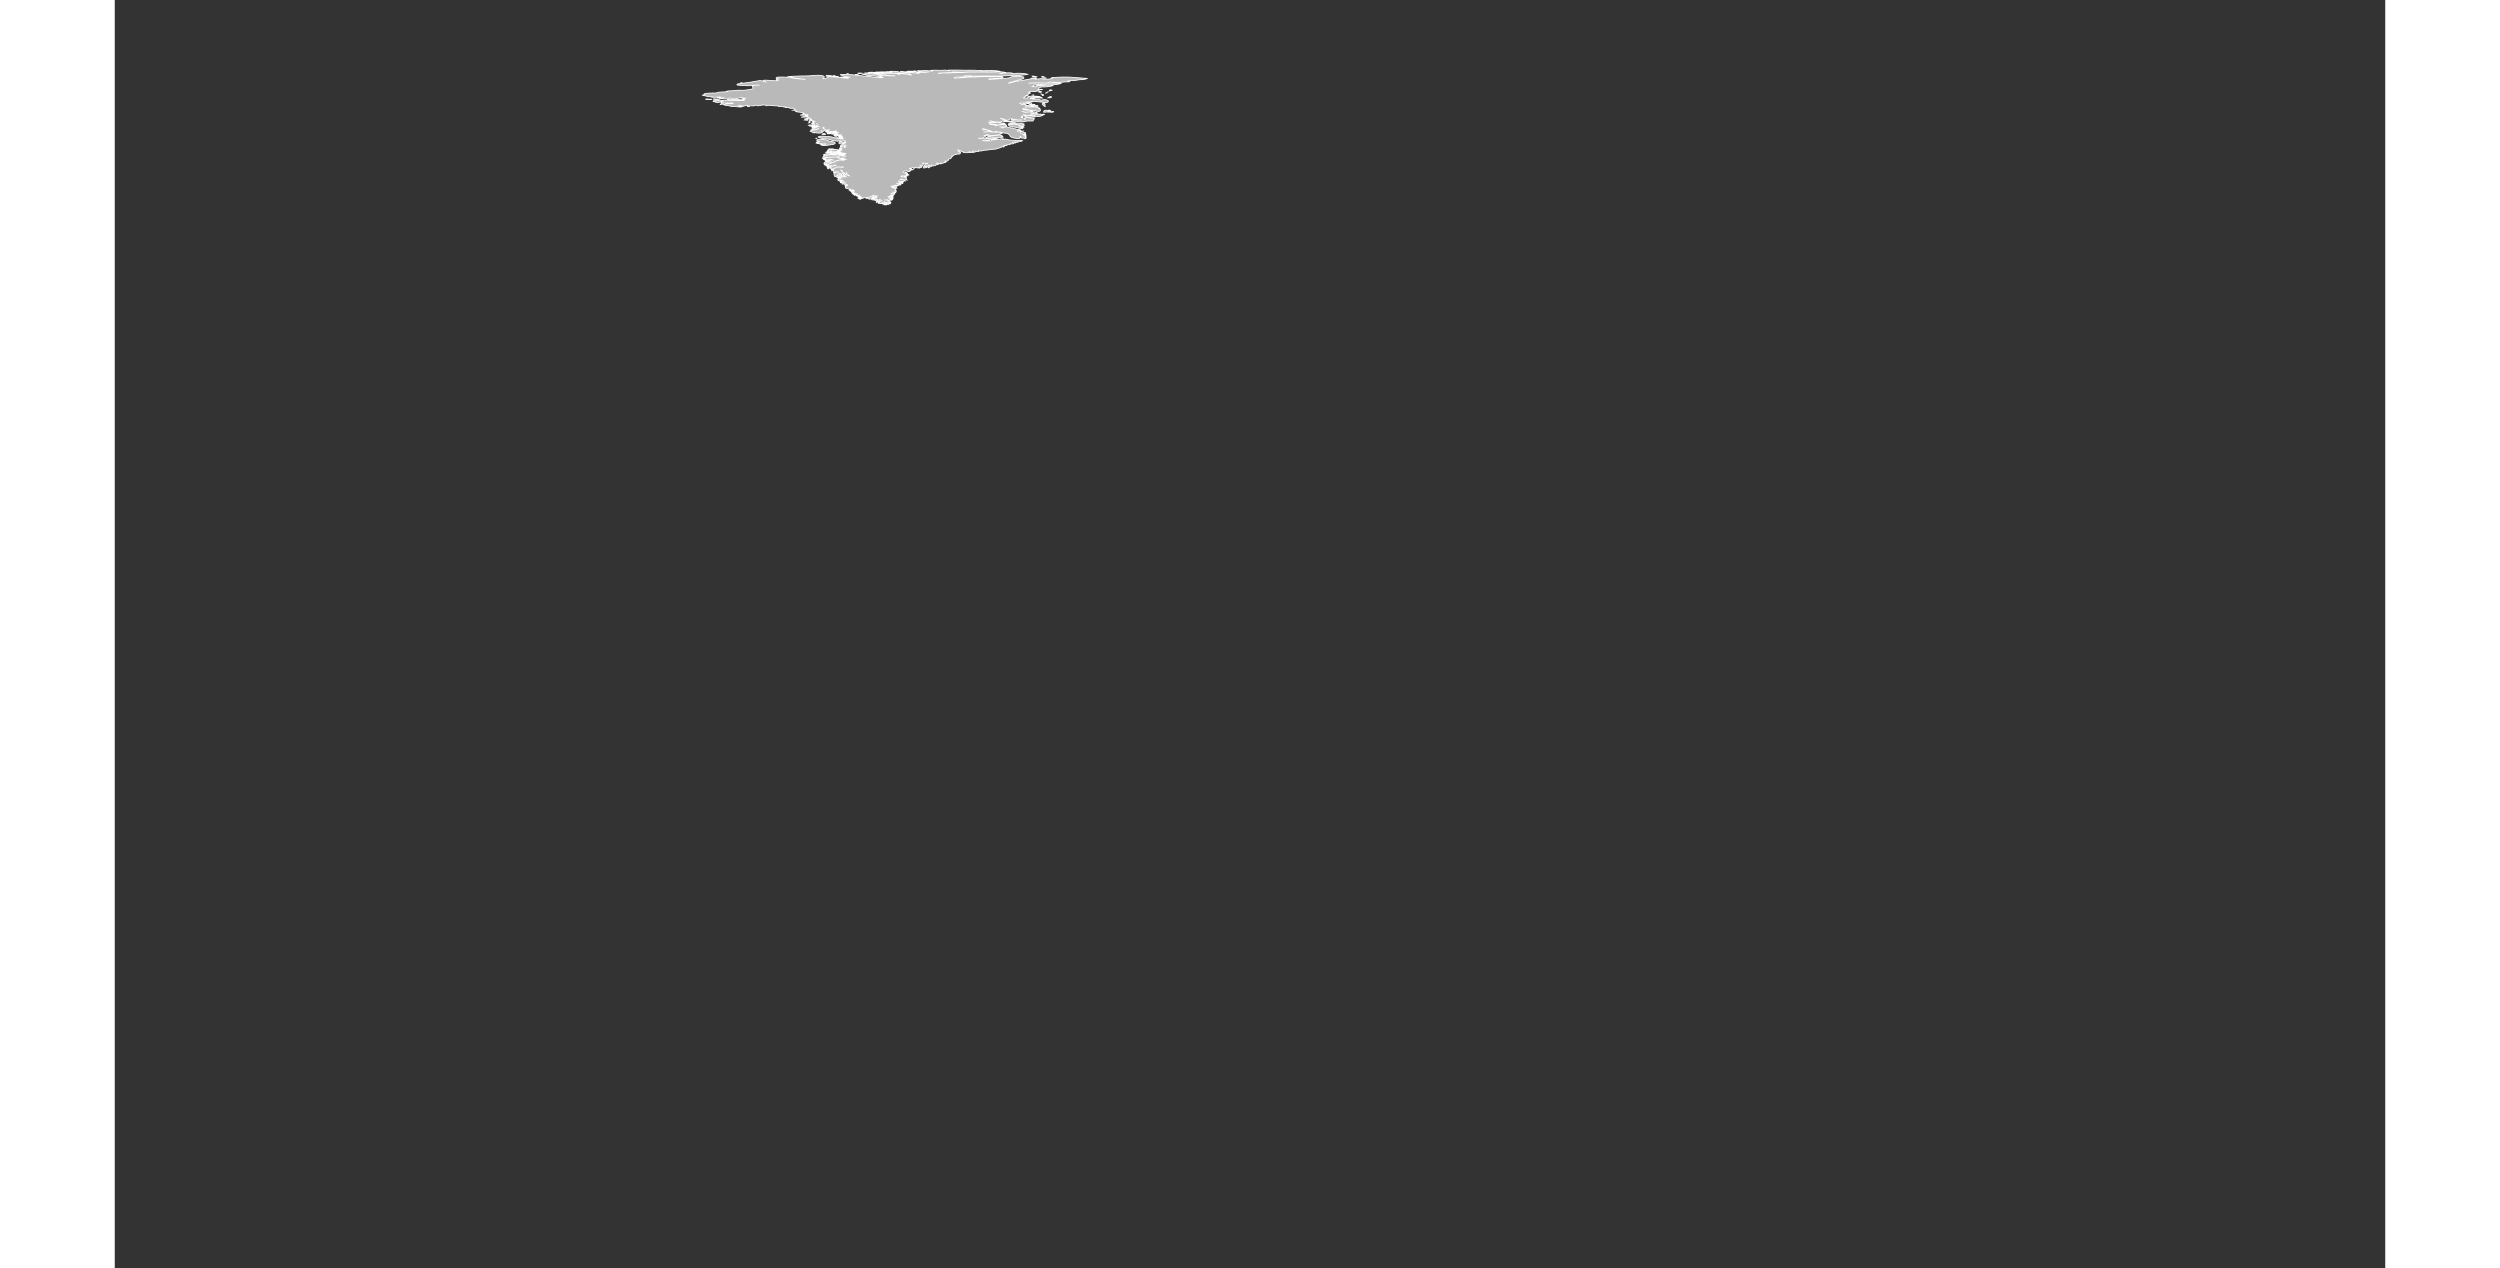 <?xml version="1.0" encoding="UTF-8" standalone="no"?>
<svg
   xmlns:dc="http://purl.org/dc/elements/1.1/"
   xmlns:cc="http://web.resource.org/cc/"
   xmlns:rdf="http://www.w3.org/1999/02/22-rdf-syntax-ns#"
   xmlns:svg="http://www.w3.org/2000/svg"
   xmlns="http://www.w3.org/2000/svg"
   xmlns:sodipodi="http://sodipodi.sourceforge.net/DTD/sodipodi-0.dtd"
   xmlns:inkscape="http://www.inkscape.org/namespaces/inkscape"
   viewBox="0 0 2752.766 1537.631"
   version="1.0"
   height="476.728"
   width="939.747"
   id="svg1926"
   sodipodi:version="0.32"
   inkscape:version="0.45.1"
   sodipodi:docname="BlankMap-World6.svg"
   sodipodi:docbase="/home/bennett/Desktop"
   inkscape:output_extension="org.inkscape.output.svg.inkscape">
  <rect x="0" y="0" width="2752.766" height="1537.631" fill="#333333" stroke="none"/>
  <sodipodi:namedview
     inkscape:window-height="590"
     inkscape:window-width="822"
     inkscape:pageshadow="2"
     inkscape:pageopacity="0.0"
     guidetolerance="10.0"
     gridtolerance="10.0"
     objecttolerance="10.0"
     borderopacity="1.0"
     bordercolor="#666666"
     pagecolor="#ffffff"
     id="base"
     inkscape:zoom="0.77893284"
     inkscape:cx="469.87363"
     inkscape:cy="238.3638"
     inkscape:window-x="178"
     inkscape:window-y="46"
     inkscape:current-layer="svg1926" />
  <defs
     id="defs1930" />
  <style
     type="text/css"
     id="style_css_sheet">
/*
 * Below are Cascading Style Sheet (CSS) definitions in use in this file,
 * which allow easily changing how countries are displayed.
 *
 */

/*
 * Circles around small countries
 *
 * Change opacity to 1 to display all circles.
 *
 */
.circle
{
   opacity:0;
   fill:#b9b9b9;
   fill-opacity:1;
   stroke:black;
   stroke-width:1;
   stroke-miterlimit:3.974;
   stroke-dasharray:none;
   stroke-opacity:1;
}

/*
 * Land
 */
.land
{
   fill: #b9b9b9;
   fill-opacity: 1;
   stroke: #ffffff;
   stroke-opacity: 1;
   stroke-width: 1;
   stroke-miterlimit: 3.974;
   stroke-dasharray: none;
}

/*
 * Additional style rules
 *
 * The following are examples of colouring countries.  You can substitute these with your own styles to colour the countries on the map.
 *
 * Color a few countries:
 *
 * .gb, .au, .nc
 * {
 *    fill:       #ff0000;
 * }
 *
 * Color a few small country circles (and the countries):
 *
 * .ms, .ky
 * {
 *    opacity:    1;
 *    fill:       #ff0000;
 * }
 *
 */

/*
 * Antarctica
 */

.aq
{
   fill:#e6e6e6;
}

/*
 * Sea
 */

.ocean
{
   opacity: 1;
   color: #000000;
   fill:white;
   fill-opacity:1;
   fill-rule:nonzero;
   stroke:#000000;
   stroke-width:0.5;
   stroke-linecap:butt;
   stroke-linejoin:miter;
   marker:none;
   marker-start:none;
   marker-mid:none;
   marker-end:none;
   stroke-miterlimit:1;
   stroke-dasharray:none;
   stroke-dashoffset:0;
   stroke-opacity:1;
   visibility:visible;
   display:inline;
   overflow:visible;
}

.lake
{
   fill:#ffffff;
   fill-opacity:1;
   stroke:#ffffff;
   stroke-opacity:1;
   stroke-width:1;
   stroke-miterlimit:3.974;
   stroke-dasharray:none;
}
</style>
  
  
  
  
  
  
  
  
  
  
  
  
  
  
  
  
  
  
  
  
  
  
  
  
  
  
  
  
  
  
  
  
  
  
  
  
  
  
  
  
  
  
  
  
  
  
  
  
  
  
  
  
  
  
  
  
  <g
     class="land gl"
     id="gl">
    <path
       d="M 852.483,170.998 C 853.431,171.138 854.398,171.353 855.385,171.645 C 853.549,171.434 850.4,170.767 851.524,172.582 C 852.361,172.583 853.378,172.895 854.245,173.374 C 852.702,173.018 850.438,172.39 850.154,173.374 C 853.059,174.57 855.856,174.37 858.183,174.31 C 856.113,175.034 859.07,174.61 859.446,174.526 C 857.501,175.46 861.449,174.024 862.196,174.094 C 861.295,174.111 859.679,174.803 861.983,175.102 C 859.859,175.102 857.644,175 855.664,175.174 C 857.566,177.724 865.687,175.824 867.074,175.666 C 868.654,175.486 874.765,174.875 873.299,173.026 C 872.347,171.827 869.334,171.747 868.032,171.498 C 865.266,170.971 862.855,169.39 860.032,169.217 C 857.389,169.055 854.645,168.493 852.737,169.13 C 852.013,169.372 849.675,170.322 852.483,170.998"
       id="path4242" />
    <path
       d="M 849.909,167.542 C 849.716,167.785 849.987,168.049 850.725,168.334 C 850.981,168.187 851.146,167.995 851.221,167.758 C 850.783,167.686 850.345,167.614 849.909,167.542"
       id="path4252" />
    <path
       d="M 843.567,157.534 C 844.933,158.419 845.949,157.963 845.672,157.245 C 844.934,157.309 844.234,157.405 843.567,157.534"
       id="path4262" />
    <path
       d="M 860.413,161.71 C 858.972,161.748 857.718,162.29 857.588,163.149 C 859.576,163.634 863.883,163.656 860.413,161.71"
       id="path4322" />
    <path
       d="M 863.236,160.126 C 864.56,159.98 865.759,159.642 866.582,159.118 C 865.265,159.286 862.987,158.792 861.93,159.149 C 861.028,159.453 862.24,160.159 863.236,160.126"
       id="path4330" />
    <path
       d="M 863.734,161.422 C 863.256,163.059 868.82,162.233 869.081,161.35 C 867.338,161.439 865.119,160.957 863.734,161.422"
       id="path4332" />
    <path
       d="M 865.85,160.198 C 865.02,160.13 864.408,160.249 864.014,160.556 C 864.662,160.467 865.273,160.347 865.85,160.198"
       id="path4336" />
    <path
       d="M 872.76,164.014 C 871.866,163.928 871.697,164.223 872.303,164.806 C 873.505,164.907 874.756,164.979 875.471,164.59 C 874.567,164.398 873.663,164.206 872.76,164.014"
       id="path4342" />
    <path
       d="M 876.22,166.318 C 875.418,165.712 874.245,165.677 873.661,165.814 C 874.533,166.034 875.385,166.202 876.22,166.318"
       id="path4344" />
    <path
       d="M 875.162,167.11 C 875.585,167.249 875.982,167.321 876.353,167.326 C 875.956,167.253 875.558,167.181 875.162,167.11"
       id="path4346" />
    <path
       d="M 878.492,167.47 C 877.51,167.075 876.67,166.955 875.975,167.11 C 876.834,167.27 877.674,167.39 878.492,167.47"
       id="path4348" />
    <g
       id="g27049">
      <path
         d="M 862.083,194.974 C 862.837,194.995 863.412,194.852 863.805,194.542 C 863.134,194.596 862.559,194.739 862.083,194.974"
         id="path4228" />
      <path
         d="M 865.904,193.821 C 864.198,193.834 862.868,194.286 861.387,194.542 C 862.112,193.669 864.228,193.781 865.904,193.821"
         id="path4528" />
      <path
         d="M 861.565,185.109 C 862.55,185.77 862.84,185.673 862.439,184.821 C 862.148,184.917 861.856,185.013 861.565,185.109"
         id="path4248" />
      <path
         d="M 865.301,182.013 C 864.764,182.202 864.346,182.465 864.049,182.805 C 865.143,183.137 866.732,182.989 865.301,182.013"
         id="path4260" />
      <path
         d="M 865.797,181.51 C 865.53,181.607 865.295,181.727 865.093,181.869 C 865.327,181.75 865.562,181.63 865.797,181.51"
         id="path4268" />
      <path
         d="M 866.148,180.572 C 865.811,180.618 865.507,180.69 865.234,180.79 C 865.539,180.718 865.844,180.645 866.148,180.572"
         id="path4272" />
      <path
         d="M 867.257,180.357 C 866.986,180.422 866.683,180.476 866.451,180.573 C 866.72,180.5 866.988,180.429 867.257,180.357"
         id="path4282" />
      <path
         d="M 870.621,184.317 C 871.612,184.629 874.114,183.984 872.056,184.821 C 873.651,184.731 875.696,184.596 876.419,183.742 C 874.595,184.059 872.601,184.185 870.621,184.317"
         id="path4294" />
      <path
         d="M 873.23,184.965 C 874.285,185.631 877.681,185.024 878.08,184.606 C 876.251,184.32 874.632,184.69 873.23,184.965"
         id="path4304" />
      <path
         d="M 855.54,174.381 C 855.967,174.584 856.319,174.609 856.594,174.453 C 856.243,174.429 855.89,174.405 855.54,174.381"
         id="path4256" />
      <path
         d="M 871.428,180.501 C 868.729,180.215 866.737,180.763 864.569,181.077 C 866.781,181.511 870.517,181.411 871.428,180.501"
         id="path4270" />
      <path
         d="M 880.369,171.572 C 879.533,171.494 878.873,171.59 878.387,171.862 C 881.176,171.745 875.798,173.013 878.736,174.279 C 880.187,174.905 880.549,174.338 880.555,173.728 C 880.566,172.788 882.073,172.906 882.765,172.365 C 881.979,171.99 881.18,171.726 880.369,171.572"
         id="path4338" />
      <path
         d="M 844.705,151.341 C 843.134,151.181 841.597,151.498 841.065,152.133 C 842.402,152.087 844.34,152.087 844.705,151.341"
         id="path4274" />
      <path
         d="M 843.247,152.925 C 843.55,152.805 843.852,152.685 844.154,152.565 C 843.269,152.506 842.566,152.602 842.045,152.853 C 842.445,152.877 842.846,152.901 843.247,152.925"
         id="path4276" />
      <path
         d="M 838.678,145.006 C 837.671,145.105 836.275,144.938 835.911,145.51 C 837.24,145.377 838.743,145.409 839.728,145.006 C 839.378,145.006 839.028,145.006 838.678,145.006"
         id="path4278" />
      <path
         d="M 849.47,154.077 C 847.74,154.089 845.726,154.418 844.981,155.156 C 847.497,156.254 848.887,154.762 849.47,154.077"
         id="path4280" />
      <path
         d="M 843.963,153.142 C 844.41,153.297 844.733,153.273 844.932,153.07 C 844.609,153.094 844.285,153.117 843.963,153.142"
         id="path4284" />
      <path
         d="M 837.794,146.085 C 838.245,146.159 838.634,146.159 838.959,146.085 C 838.57,146.085 838.183,146.085 837.794,146.085"
         id="path4286" />
      <path
         d="M 837.091,144.214 C 836.834,144.2 836.225,144.064 835.923,144.214 C 836.311,144.214 836.715,144.225 837.091,144.214"
         id="path4288" />
      <path
         d="M 831.793,139.317 C 831.503,139.413 831.214,139.51 830.924,139.606 C 832.889,139.363 836.572,140.168 837.485,139.173 C 835.3,138.958 833.789,139.357 831.793,139.317"
         id="path4290" />
      <path
         d="M 848.185,150.838 C 847.243,151.24 845.012,152.101 843.657,152.133 C 846.097,152.053 848.577,152.511 849.549,151.197 C 849.095,151.077 848.639,150.958 848.185,150.838"
         id="path4292" />
      <path
         d="M 843.45,148.03 C 842.088,147.983 841.666,148.671 841.168,149.18 C 842.263,149.047 842.951,148.536 843.45,148.03"
         id="path4296" />
      <path
         d="M 839.199,146.013 C 839.654,145.745 840.191,145.53 840.808,145.367 C 839.98,145.393 839.444,145.609 839.199,146.013"
         id="path4298" />
      <path
         d="M 839.876,144.357 C 840.619,144.257 841.217,144.065 841.67,143.782 C 840.144,143.696 837.482,143.124 837.54,144.142 C 838.151,144.018 838.93,144.09 839.876,144.357"
         id="path4300" />
      <path
         d="M 842.569,146.95 C 842.148,147.131 841.786,147.345 841.488,147.596 C 842.527,147.821 842.845,147.504 842.569,146.95"
         id="path4302" />
      <path
         d="M 839.311,144.429 C 839.855,144.624 840.296,144.672 840.635,144.573 C 840.193,144.525 839.752,144.477 839.311,144.429"
         id="path4306" />
      <path
         d="M 849.362,152.709 C 848.521,152.605 847.84,152.651 847.321,152.853 C 848.248,153.042 848.928,152.994 849.362,152.709"
         id="path4308" />
      <path
         d="M 845.426,150.549 C 845.779,151.149 846.168,151.196 846.596,150.694 C 846.206,150.645 845.816,150.597 845.426,150.549"
         id="path4310" />
      <path
         d="M 834.698,138.669 C 834.413,138.766 834.126,138.862 833.841,138.958 C 835.142,139.28 835.429,139.185 834.698,138.669"
         id="path4312" />
      <path
         d="M 847.425,150.333 C 847.598,150.142 847.771,149.95 847.944,149.757 C 846.607,149.48 845.302,149.34 844.836,149.901 C 845.706,150.059 846.568,150.202 847.425,150.333"
         id="path4314" />
      <path
         d="M 842.787,145.798 C 842.437,145.798 842.087,145.798 841.738,145.798 C 843.162,146.078 844.629,146.548 846.063,146.877 C 844.997,146.35 843.883,146.142 842.787,145.798"
         id="path4316" />
      <path
         d="M 842.635,146.446 C 843.297,146.66 843.216,146.77 843.683,146.446 C 843.333,146.446 842.983,146.446 842.635,146.446"
         id="path4318" />
      <path
         d="M 849.682,151.917 C 848.808,151.906 848.278,152.123 848.095,152.565 C 848.965,152.573 849.495,152.358 849.682,151.917"
         id="path4320" />
      <path
         d="M 845.67,147.597 C 846.328,147.428 846.875,147.188 847.315,146.877 C 846.656,147.048 846.107,147.287 845.67,147.597"
         id="path4324" />
      <path
         d="M 761.146,119.734 C 762.005,119.802 762.679,119.754 763.167,119.59 C 762.486,119.558 759.751,120.097 762.592,119.805 C 762.109,119.781 761.628,119.757 761.146,119.734"
         id="path4216" />
      <path
         d="M 717.666,119.95 C 716.767,119.915 716.36,120.106 716.447,120.525 C 719.51,120.733 722.313,120.841 724.321,120.38 C 722.43,120.469 719.843,120.064 717.666,119.95"
         id="path4204" />
      <path
         d="M 734.753,126.862 C 735.013,126.766 735.277,126.671 735.538,126.573 C 734.776,126.438 734.125,126.389 733.584,126.43 C 733.972,126.573 734.362,126.718 734.753,126.862"
         id="path4208" />
      <path
         d="M 725.337,119.95 C 727.75,121.273 733.017,120.403 734.098,120.237 C 731.403,120.3 727.7,119.663 725.337,119.95"
         id="path4210" />
      <path
         d="M 734.631,125.781 C 736.169,125.977 737.484,125.975 738.467,125.781 C 736.736,125.361 735.113,125.334 734.631,125.781"
         id="path4212" />
      <path
         d="M 758.557,119.085 C 759.351,119.055 760.035,118.959 760.608,118.797 C 759.813,118.829 759.129,118.924 758.557,119.085"
         id="path4214" />
      <path
         d="M 761.146,119.734 C 761.684,119.6 762.357,119.552 763.167,119.59 C 762.679,119.754 762.005,119.802 761.146,119.734"
         id="path4522" />
      <path
         d="M 761.146,119.734 C 761.628,119.757 762.11,119.781 762.592,119.805 C 762.201,119.855 761.719,119.831 761.146,119.734"
         id="path4524" />
      <path
         d="M 758.525,100.438 C 759.699,100.65 760.606,100.698 761.243,100.582 C 759.803,100.209 758.898,100.16 758.525,100.438"
         id="path4226" />
      <path
         d="M 878.067,93.165 C 874.499,92.034 872.735,92.963 869.312,92.007 C 865.926,91.067 862.489,91.058 862.156,92.085 C 867.909,93.885 874.647,93.442 878.067,93.165"
         id="path4380" />
      <path
         d="M 870.845,91.942 C 871.964,92.072 872.737,91.999 873.164,91.725 C 871.911,91.519 871.138,91.591 870.845,91.942"
         id="path4384" />
      <path
         d="M 887.182,89.061 C 888.189,89.144 889.076,89.144 889.846,89.061 C 888.837,88.977 887.948,88.977 887.182,89.061"
         id="path4388" />
      <path
         d="M 900.586,90.933 C 901.208,90.912 901.499,90.743 901.461,90.43 C 899.872,90.254 898.216,90.103 897.347,90.43 C 898.32,90.469 899.4,90.636 900.586,90.933"
         id="path4396" />
      <path
         d="M 900.774,89.061 C 902.647,89.061 905.119,89.334 906.096,88.773 C 903.973,88.567 901.068,88.165 900.774,89.061"
         id="path4398" />
      <path
         d="M 908.834,90.43 C 911.601,91.567 914.901,91.638 917.011,91.734 C 920.288,91.883 924.873,92.894 927.61,92.66 C 926.886,92.451 926.162,92.236 925.437,92.013 C 926.417,91.567 927.982,91.406 929.654,91.367 C 921.484,88.582 910.808,89.412 905.661,89.782 C 906.746,90.047 907.806,90.263 908.834,90.43"
         id="path4400" />
      <path
         d="M 912.29,88.773 C 913.264,88.773 914.236,88.773 915.21,88.773 C 913.304,88.769 910.874,88.299 909.019,88.341 C 910.109,88.484 911.198,88.627 912.29,88.773"
         id="path4402" />
      <path
         d="M 952.168,86.901 C 953.47,86.901 954.77,86.901 956.072,86.901 C 954.601,86.737 953.126,86.653 952.168,86.901"
         id="path4406" />
      <path
         d="M 965.262,88.053 C 960.914,87.013 956.43,86.954 953.249,87.189 C 957.321,87.538 961.55,88.053 965.262,88.053"
         id="path4408" />
      <path
         d="M 967.256,87.981 C 968.271,88.001 968.966,87.834 969.34,87.478 C 966.401,87.276 962.717,86.746 960.746,87.334 C 963.01,87.707 965.315,87.972 967.256,87.981"
         id="path4410" />
      <path
         d="M 972.426,87.404 C 973.205,87.406 973.952,87.382 974.666,87.334 C 970.99,86.722 961.723,85.632 960.347,86.686 C 964.132,86.686 968.474,87.236 972.426,87.404"
         id="path4412" />
      <path
         d="M 967.63,86.254 C 969.253,86.477 971.125,86.706 971.378,86.037 C 969.857,85.909 968.569,85.989 967.63,86.254"
         id="path4416" />
      <path
         d="M 1110.317,95.181 C 1111.876,95.038 1113.682,95.163 1115.048,94.822 C 1114.166,94.757 1113.277,94.683 1112.387,94.606 C 1111.661,94.772 1110.97,94.965 1110.317,95.181"
         id="path4470" />
      <path
         d="M 1115.764,93.669 C 1116.903,93.808 1117.655,93.641 1118.027,93.165 C 1115.98,92.816 1113.888,91.962 1112.058,92.228 C 1112.57,93.18 1114.478,93.383 1115.764,93.669"
         id="path4478" />
      <path
         d="M 1128.379,94.966 C 1128.754,94.87 1129.13,94.773 1129.505,94.677 C 1127.517,94.159 1125.372,93.85 1124.1,94.462 C 1125.505,94.562 1126.963,94.823 1128.379,94.966"
         id="path4488" />
      <path
         d="M 1125.169,93.094 C 1125.572,93.094 1125.955,93.07 1126.318,93.022 C 1125.326,92.641 1124.387,92.498 1123.499,92.59 C 1124.055,92.757 1124.611,92.925 1125.169,93.094"
         id="path4490" />
      <path
         d="M 1108.857,116.493 C 1107.883,116.373 1107.174,116.769 1106.923,117.213 C 1107.637,117.028 1108.282,116.787 1108.857,116.493"
         id="path4450" />
      <path
         d="M 1114.751,115.198 C 1113.747,115.002 1112.909,115.05 1112.24,115.341 C 1113.247,115.54 1114.085,115.493 1114.751,115.198"
         id="path4456" />
      <path
         d="M 1112.958,116.206 C 1113.42,116.311 1113.816,116.287 1114.148,116.133 C 1113.752,116.157 1113.356,116.181 1112.958,116.206"
         id="path4458" />
      <path
         d="M 1117.452,117.43 C 1119.229,117.662 1120.941,117.703 1122.662,117.79 C 1120.515,116.522 1115.949,116.49 1113.912,116.71 C 1115.087,117.043 1116.277,117.257 1117.452,117.43"
         id="path4460" />
      <path
         d="M 1122.537,111.597 C 1122.927,111.632 1124.207,111.374 1123.123,110.948 C 1121.799,110.427 1120.668,111.254 1119.783,111.382 C 1121.257,112.01 1122.783,112.067 1123.876,111.742 C 1123.428,111.694 1122.983,111.645 1122.537,111.597"
         id="path4466" />
      <path
         d="M 1123.833,113.901 C 1123.421,113.901 1123.007,113.901 1122.596,113.901 C 1123.08,114.109 1123.58,114.276 1124.101,114.406 C 1124.012,114.237 1123.922,114.07 1123.833,113.901"
         id="path4468" />
      <path
         d="M 1126.487,115.486 C 1125.642,115.346 1124.76,115.698 1124.238,115.918 C 1125.133,115.927 1125.881,115.782 1126.487,115.486"
         id="path4472" />
      <path
         d="M 1123.971,114.981 C 1124.738,114.912 1125.463,114.793 1126.14,114.623 C 1125.154,114.376 1124.295,114.501 1123.971,114.981"
         id="path4474" />
      <path
         d="M 1124.771,103.245 C 1122.669,101.936 1118.352,102.758 1117.534,103.534 C 1120.271,103.972 1122.437,103.382 1124.771,103.245"
         id="path4476" />
      <path
         d="M 1135.628,117.141 C 1133.744,116.862 1132.11,117.91 1131.235,118.582 C 1132.999,118.751 1136.472,118.722 1135.628,117.141"
         id="path4480" />
      <path
         d="M 1130.802,112.317 C 1129.685,112.073 1128.9,112.374 1128.678,112.894 C 1129.383,112.701 1130.092,112.51 1130.802,112.317"
         id="path4482" />
      <path
         d="M 1131.983,111.094 C 1131.241,111.219 1130.772,111.147 1131.166,111.814 C 1131.47,111.59 1131.743,111.35 1131.983,111.094"
         id="path4484" />
      <path
         d="M 1135.295,108.862 C 1134.021,108.82 1132.405,109.377 1132.966,110.302 C 1133.821,109.837 1135.195,109.832 1136.299,109.582 C 1135.963,109.341 1135.63,109.103 1135.295,108.862"
         id="path4486" />
      <path
         d="M 1115.883,127.222 C 1114.926,126.891 1113.287,126.927 1112.379,127.222 C 1113.802,127.618 1114.574,127.127 1115.883,127.222"
         id="path4448" />
      <path
         d="M 1080.886,150.477 C 1079.371,150.28 1078.036,150.621 1076.838,150.91 C 1078.483,151.059 1080.226,151.531 1080.886,150.477"
         id="path4424" />
      <path
         d="M 1079.291,147.597 C 1083.38,147.077 1088.627,148.988 1092.421,147.958 C 1088.264,147.565 1079.906,145.043 1077.688,147.524 C 1078.232,147.576 1078.767,147.6 1079.291,147.597"
         id="path4426" />
      <path
         d="M 1102.907,150.405 C 1098.976,149.264 1085.165,147.919 1083.384,150.476 C 1086.156,150.293 1091.215,150.06 1094.233,150.822 C 1095.017,151.022 1096.802,151.977 1097.532,151.88 C 1099.143,151.662 1101.002,151.833 1102.773,151.988 C 1102.414,151.411 1101.628,151.05 1100.799,151.052 C 1101.597,150.931 1102.299,150.715 1102.907,150.405"
         id="path4432" />
      <path
         d="M 1110.099,139.821 C 1109.186,139.744 1101.013,140.405 1103.579,141.413 C 1107.388,142.917 1113.286,142.124 1116.388,141.623 C 1115.136,141.389 1114.287,140.619 1113.123,140.222 C 1112.09,139.87 1111.114,140.004 1110.099,139.821"
         id="path4434" />
      <path
         d="M 1108.314,125.781 C 1108.568,125.59 1108.82,125.397 1109.074,125.206 C 1107.88,125.206 1106.566,125.096 1105.772,125.564 C 1106.635,125.68 1107.482,125.752 1108.314,125.781"
         id="path4436" />
      <path
         d="M 1117.439,137.877 C 1118.14,137.694 1118.776,137.453 1119.346,137.156 C 1118.399,136.671 1117.196,136.444 1116.365,136.725 C 1116.846,136.569 1117.193,136.328 1117.4,136.005 C 1116.293,135.772 1114.77,135.492 1113.876,135.788 C 1112.937,136.101 1113.253,136.978 1112.218,137.227 C 1113.788,137.976 1116.156,138.387 1117.439,137.877"
         id="path4438" />
      <path
         d="M 1111.745,126.07 C 1110.479,125.971 1109.844,126.562 1108.554,126.43 C 1109.87,126.891 1111.812,127.088 1111.745,126.07"
         id="path4442" />
      <path
         d="M 1112.283,125.638 C 1111.365,125.49 1110.651,125.585 1110.144,125.925 C 1110.851,125.823 1111.563,125.727 1112.283,125.638"
         id="path4446" />
      <path
         d="M 1115.89,126.645 C 1114.742,126.376 1113.392,126.722 1112.555,126.933 C 1113.665,126.835 1114.924,126.933 1115.89,126.645"
         id="path4452" />
      <path
         d="M 1127.431,138.74 C 1126.069,138.112 1125.043,138.405 1124.032,138.74 C 1125.307,139.288 1126.911,139.375 1127.431,138.74"
         id="path4454" />
      <path
         d="M 1133.339,133.413 C 1132.204,133.282 1132.307,133.952 1131.377,133.988 C 1130.488,134.024 1129.444,133.487 1128.608,133.594 C 1126.82,133.825 1125.729,134.736 1126.203,136.076 C 1128.52,135.822 1131.385,135.668 1133.935,135.901 C 1135.851,136.077 1137.693,136.546 1138.254,135.213 C 1137.122,134.929 1136.734,135.389 1135.8,135.446 C 1134.617,135.52 1133.449,135.078 1132.308,134.636 C 1133.01,134.441 1133.716,134.25 1134.424,134.06 C 1134.066,133.845 1133.703,133.63 1133.339,133.413"
         id="path4462" />
      <path
         d="M 1127.945,128.374 C 1128.081,127.948 1127.894,125.561 1127.342,125.129 C 1125.688,123.838 1123.914,125.48 1126.386,125.35 C 1125.803,125.493 1124.204,125.516 1124.436,126.148 C 1124.727,126.934 1126.955,128.816 1127.959,129.454 C 1128.214,129.144 1128.21,128.785 1127.945,128.374"
         id="path4464" />
      <path
         d="M 1041.02,184.389 C 1041.819,184.635 1042.51,184.635 1043.092,184.389 C 1042.287,183.893 1041.235,183.707 1041.02,184.389"
         id="path4414" />
      <path
         d="M 1073.879,163.365 C 1072.459,163.345 1071.197,163.672 1070.039,163.99 C 1068.089,164.528 1065.934,164.306 1063.828,164.589 C 1061.831,164.857 1060.545,165.779 1058.706,166.185 C 1058.116,166.293 1057.514,166.387 1056.899,166.462 C 1056.004,166.601 1056.244,167.424 1055.381,167.613 C 1058.863,168.786 1062.38,167.493 1065.297,167.286 C 1069.285,167.005 1073.476,167.231 1076.969,166.173 C 1076.525,165.958 1076.085,165.743 1075.644,165.525 C 1077.706,165.38 1075.095,163.879 1073.799,164.013 C 1073.825,163.798 1073.851,163.582 1073.879,163.365"
         id="path4418" />
      <path
         d="M 1061.676,164.733 C 1060.394,164.516 1058.888,164.452 1058.006,164.879 C 1059.175,166.083 1061.051,165.208 1061.676,164.733"
         id="path4420" />
      <path
         d="M 1070.868,167.325 C 1070.052,167.008 1069.191,167.268 1068.748,167.542 C 1069.7,167.827 1070.406,167.756 1070.868,167.325"
         id="path4422" />
      <path
         d="M 1092.489,173.013 C 1091.638,172.792 1090.853,173.062 1090.46,173.446 C 1091.378,173.7 1092.144,173.498 1092.489,173.013"
         id="path4428" />
      <path
         d="M 1098.499,154.438 C 1097.609,154.507 1096.95,154.132 1096.924,153.501 C 1098.791,153.779 1100.779,154.101 1102.535,154.006 C 1102.115,153.178 1099.348,152.6 1098.37,152.35 C 1097.951,152.404 1097.51,152.407 1097.045,152.363 C 1095.953,151.96 1094.93,151.606 1093.856,151.173 C 1092.109,150.471 1089.012,150.725 1087.33,150.714 C 1085.056,150.697 1082.819,150.226 1083.786,152.066 C 1084.565,153.547 1091.697,154.077 1093.429,154.538 C 1095.568,155.109 1101.055,157.192 1101.339,155.014 C 1100.393,154.857 1099.446,154.665 1098.499,154.438"
         id="path4430" />
      <path
         d="M 955.351,213.766 C 955.068,213.667 954.946,213.351 954.41,213.766 C 954.724,213.766 955.036,213.766 955.351,213.766"
         id="path4374" />
      <path
         d="M 956.649,214.269 C 957.63,214.173 958.685,214.198 959.721,214.198 C 958.918,212.841 956.798,213.506 956.649,214.269"
         id="path4376" />
      <path
         d="M 963.045,212.47 C 962.789,211.821 961.907,211.407 961.122,211.462 C 961.613,210.873 961.073,209.647 959.795,209.09 C 959.481,208.954 957.506,208.583 958.344,209.273 C 960.249,210.841 960.403,211.929 963.045,212.47"
         id="path4378" />
      <path
         d="M 967.466,206.061 C 967.705,205.917 967.945,205.774 968.184,205.63 C 967.442,205.454 966.821,205.48 966.32,205.702 C 966.702,205.821 967.084,205.941 967.466,206.061"
         id="path4382" />
      <path
         d="M 981.618,203.828 C 981.765,203.288 983.177,203.341 983.836,203.264 C 985.745,203.041 983.179,202.179 985.044,202.317 C 983.12,201.577 981.411,200.984 980.516,202.195 C 980.104,202.752 979.894,204.012 981.618,203.828"
         id="path4386" />
      <path
         d="M 987.178,203.685 C 987.421,203.471 987.617,203.232 987.765,202.965 C 986.9,202.625 986.244,202.649 985.798,203.037 C 986.242,203.282 986.702,203.499 987.178,203.685"
         id="path4390" />
      <path
         d="M 988.501,202.534 C 988.969,202.333 989.116,201.998 988.945,201.524 C 988.213,201.596 988.024,201.958 988.501,202.534"
         id="path4392" />
      <path
         d="M 989.623,202.101 C 989.982,201.635 990.468,201.202 991.142,200.951 C 990.088,200.845 989.116,201.218 989.623,202.101"
         id="path4394" />
      <path
         d="M 734.749,124.413 C 740.391,125.144 745.17,125.151 749.429,124.846 C 751.19,126.27 746.313,125.626 744.958,125.609 C 742.39,125.578 738.821,126.138 737.591,126.862 C 740.561,127.859 744.442,128.397 746.616,128.446 C 744.635,128.762 747.508,128.995 748.437,129.081 C 749.787,129.206 750.937,129.177 752.15,129.197 C 754.764,129.24 759.071,130.202 760.618,129.525 C 758.937,129.213 756.986,128.321 755.451,128.23 C 757.844,128.022 757.383,127.54 761.097,128.624 C 763.429,129.305 764.068,127.023 767.816,127.942 C 767.216,128.139 766.883,128.452 766.81,128.879 C 769.247,129.595 770.452,129.256 770.275,128.44 C 770.226,128.212 772.966,128.639 773.361,128.357 C 773.75,128.256 774.278,128.256 774.95,128.362 C 775.822,128.419 775.088,127.874 775.625,127.778 C 776.836,127.558 778.436,127.269 779.832,128.446 C 780.599,128.462 788.367,125.927 790.011,128.157 C 790.496,127.249 793.726,127.74 795.925,127.98 C 799.051,128.321 801.579,128.132 804.743,128.518 C 804.84,128.76 804.929,128.999 805.013,129.238 C 806.35,129.393 810.406,128.713 811.268,129.886 C 812.032,129.856 812.734,129.782 813.377,129.669 C 813.267,129.877 813.177,130.094 813.108,130.316 C 815.06,130.642 815.938,130.088 817.866,130.388 C 815.607,130.446 818.767,131.334 819.703,131.363 C 820.884,131.399 821.69,131.155 822.854,131.18 C 820.569,131.75 823.924,131.29 824.509,132.501 C 825.029,133.57 822.602,133.311 821.59,133.629 C 823.253,133.972 823.418,133.3 824.683,133.34 C 824.059,133.665 824.608,134.881 826.347,134.78 C 826.184,134.966 826.036,135.159 825.899,135.356 C 829.038,136.237 832.467,135.736 835.638,137.155 C 835.212,137.55 833.306,137.321 834.429,138.308 C 835.519,137.365 839.124,139.44 840.17,139.1 C 839.899,139.839 837.989,139.919 836.404,139.748 C 837.925,140.21 839.063,140.137 840.104,140.036 C 839.572,140.5 838.215,140.365 837.177,140.468 C 838.247,140.8 839.124,140.897 839.812,140.756 C 837.598,141.419 834.321,141.323 832.214,142.052 C 835.694,142.398 838.034,141.667 840.402,141.115 C 840.351,141.614 840.016,142.019 839.417,142.267 C 840.44,142.498 841.381,142.618 842.236,142.626 C 839.849,142.81 843.657,143.564 844.366,143.635 C 843.153,143.713 843.407,144.593 845.298,144.714 C 845.111,144.787 840.019,144.79 843.3,145.002 C 841.083,145.325 848.193,146.564 849.17,147.306 C 848.061,146.989 844.639,147.738 847.59,148.099 C 846.53,148.305 846.55,149.31 844.756,148.891 C 846.925,149.483 847.84,148.956 849.621,149.322 C 852.311,149.875 852.239,151.168 850.551,151.267 C 851.527,151.524 852.232,151.5 852.665,151.196 C 851.437,151.572 851.014,152.43 849.745,152.78 C 851.452,153.059 853.006,153.114 854.641,153.284 C 851.812,153.829 846.993,152.496 844.774,153.571 C 847.327,154.649 849.512,153.299 851.916,154.147 C 850.34,154.227 850.039,155.137 848.843,155.48 C 847.715,155.803 845.977,156.083 845.657,156.883 C 850.413,158.1 851.335,156.155 853.941,155.371 C 852.432,156.601 851.15,157.311 848.224,157.56 C 846.348,157.719 843.817,158.091 843.072,159.043 C 844.275,159.2 845.031,159.928 845.936,160.505 C 846.968,161.163 850.052,161.656 847.585,160.339 C 850.182,161.31 852.894,161.481 854.887,161.326 C 855.805,161.255 856.652,161.101 857.328,160.829 C 859.178,160.087 856.821,160.042 856.531,158.755 C 857.521,159.236 858.385,159.404 859.127,159.258 C 856.699,157.956 863.419,159.137 860.916,156.893 C 860.003,156.096 858.803,155.888 858.47,155.011 C 858.11,154.058 859.33,154.291 860.509,154.291 C 856.672,154.387 861.8,156.512 862.521,158.321 C 863.62,157.8 865.279,157.046 866.825,156.882 C 865.774,157.333 863.742,158.155 863.212,158.899 C 865.462,159.084 867.878,159.323 870.048,159.457 C 872.055,159.578 873.032,158.418 875.242,158.827 C 873.65,160.805 867.554,159.498 865.145,160.916 C 869.476,161.113 873.002,159.69 877.582,160.411 C 876.521,161.065 874.065,160.609 872.525,160.844 C 870.851,161.097 870.294,162.117 868.606,162.356 C 871.661,163.362 873.232,161.506 875.24,161.276 C 876.366,162.083 876.134,162.333 874.542,162.026 C 873.245,162.123 872.189,162.427 871.218,162.788 C 873.558,163.712 876.131,162.931 877.875,162.861 C 875.455,163.386 880.047,163.714 880.678,163.651 C 879.162,164.858 874.532,162.589 872.963,163.651 C 874.691,163.964 876.376,164.583 878.002,164.644 C 879.084,164.685 880.264,164.696 881.442,164.873 C 882.72,165.065 882.008,165.893 881.029,165.647 C 879.322,165.215 878.502,165.583 877.133,165.596 C 878.38,166.173 881.512,166.101 882.948,166.388 C 882.134,166.304 881.39,166.304 880.716,166.388 C 881.249,166.637 881.785,166.876 882.327,167.108 C 880.854,166.702 879.1,166.722 877.95,166.821 C 878.779,167.126 882.4,167.773 879.624,167.613 C 881.646,168.303 882.914,167.857 883.606,167.18 C 883.187,167.518 883.469,168 883.248,168.399 C 882.935,168.97 880.392,168.321 879.402,168.183 C 875.875,167.689 873.571,167.213 869.821,166.167 C 866.123,165.142 863.797,165.994 860.404,165.469 C 857.259,164.982 853.973,164.909 852.736,166.173 C 854.921,166.933 857.068,167.931 859.203,168.242 C 862.132,168.667 864.916,168.266 868.212,169.668 C 871.125,170.957 872.347,170.656 875.017,170.975 C 875.451,171.026 876.667,171.316 876.99,171.21 C 877.857,170.928 878.58,170.113 880.238,170.852 C 879.596,170.945 878.984,171.065 878.404,171.213 C 881.305,171.468 883.295,170.639 886.051,170.708 C 886.021,171.281 884.861,171.331 884.483,171.716 C 885.369,171.775 886.089,172.218 886.28,172.797 C 884.612,172.732 883.134,172.587 882.472,173.445 C 883.169,173.278 883.973,173.422 884.886,173.876 C 883.606,173.704 880.96,173.22 881.93,174.596 C 883.143,174.596 884.488,174.026 886.014,174.596 C 882.931,174.249 880.77,175.511 879.814,176.827 C 882.005,177.238 882.26,176.168 883.966,176.168 C 884.725,176.168 885.602,177.06 886.535,177.188 C 885.78,177.504 884.43,177.19 883.988,177.763 C 884.746,177.826 885.533,177.993 886.346,178.268 C 885.589,178.255 885.053,178.423 884.74,178.772 C 883.634,177.44 882.019,177.921 880.886,177.98 C 881.081,177.792 881.268,177.601 881.445,177.404 C 879.976,177.154 879.529,177.855 879.738,178.707 C 879.928,179.481 878.479,179.385 878.462,180.141 C 880.074,180.391 880.924,179.762 882.281,179.708 C 881.546,179.928 879.889,180.145 881.486,181.148 C 879.63,180.69 878.937,181.732 877.339,181.632 C 875.744,181.532 873.757,181.179 872.436,181.435 C 872.992,181.315 873.489,181.147 873.925,180.931 C 872.958,181.418 870.98,180.758 870.12,181.364 C 870.828,181.344 871.567,181.368 872.338,181.435 C 870.894,181.381 869.42,181.492 868.485,181.94 C 871.086,181.94 867.514,182.667 867.034,182.749 C 865.763,182.965 864.351,183.082 863.308,183.524 C 865.07,183.564 866.354,182.94 868.309,183.236 C 867.447,183.221 866.858,183.528 866.7,184.029 C 867.306,183.161 871.267,184.107 872.771,183.94 C 874.421,183.757 877.843,184.222 878.283,183.019 C 877.547,183.121 876.726,182.953 875.821,182.516 C 878.287,182.952 879.702,182.118 881.794,182.083 C 881.116,182.397 880.091,182.404 879.404,182.709 C 878.771,182.993 879.206,183.719 878.224,183.81 C 878.989,183.941 879.761,184.109 880.54,184.315 C 879.487,184.256 878.238,183.96 877.487,184.315 C 880.599,184.822 883.877,186.002 886.88,186.186 C 884.104,186.627 880.314,184.99 877.414,185.214 C 875.937,185.328 874.37,185.393 872.679,185.179 C 870.864,184.95 868.607,183.958 867.137,184.387 C 868.008,184.569 868.874,184.832 869.739,185.179 C 867.152,184.685 864.232,183.976 862.135,184.387 C 863.533,184.387 864.067,184.674 865.462,185.261 C 867.755,186.224 869.834,186.01 871.752,185.97 C 869.344,186.566 865.68,185.034 863.174,185.466 C 863.969,185.649 864.708,185.72 865.392,185.683 C 864.474,185.838 863.46,185.912 862.747,186.258 C 865.187,186.204 862.966,186.808 861.883,186.403 C 865.291,188.317 858.195,186.013 860.336,187.411 C 858.99,187.082 858.848,187.298 859.911,188.059 C 860.041,187.837 860.182,187.62 860.336,187.411 C 861.76,188.433 858.489,187.929 859.798,189.284 C 862.68,189.325 863.678,187.645 866.136,187.268 C 869.363,186.774 872.684,186.293 875.965,185.827 C 874.645,186.666 872.045,186.202 870.434,186.763 C 872.142,187.595 873.673,187.548 874.845,187.196 C 872.711,187.684 877.154,187.829 877.823,187.125 C 877.392,186.855 876.955,186.591 876.512,186.333 C 877.9,186.322 878.709,185.482 880.52,186.188 C 879.623,186.345 878.615,186.375 877.733,186.548 C 878.901,187.911 881.665,187.27 882.521,186.98 C 879.933,186.782 882.033,186.375 882.637,186.373 C 883.525,186.367 884.563,186.56 885.549,186.837 C 883.264,187.353 880.751,187.701 878.026,187.701 C 881.37,188.871 883.243,187.82 885.791,187.629 C 884.495,188.16 882.744,188.257 881.288,188.637 C 883.231,189.415 885.087,189.395 886.74,189.357 C 884.225,189.97 880.811,188.561 877.807,188.258 C 874.265,187.901 870.452,187.612 867.025,187.484 C 869.866,187.496 864.846,187.862 864.401,188.06 C 866.693,187.791 864.584,188.227 864.157,188.327 C 863.116,188.57 862.063,188.8 861.085,189.099 C 860.023,189.421 857.501,190.123 858.855,191.518 C 860.14,191.331 861.166,190.895 862.425,190.68 C 863.91,190.428 865.803,190.883 867.311,190.595 C 870.92,189.904 875.582,190.631 879.149,189.934 C 878.338,190.174 877.426,190.325 876.429,190.367 C 879.403,193.069 881.53,191.043 884.454,191.59 C 883.239,191.71 879.682,192.691 878.133,191.897 C 875.857,190.731 875.953,190.375 873.551,190.549 C 871.307,190.713 868.938,190.732 866.686,190.906 C 865.421,191.005 864.107,191.04 862.843,191.137 C 862.573,191.157 858.506,191.452 861.568,191.518 C 860.42,191.761 858.776,191.506 857.998,192.095 C 859.596,192.573 860.904,192.446 862.076,192.238 C 861.281,192.482 860.307,192.552 859.275,192.526 C 860.531,193.083 861.537,192.936 862.635,193.031 C 861.346,193.119 860.029,193.175 858.672,193.175 C 861.317,193.844 863.449,193.541 865.908,193.822 C 864.23,193.782 862.116,193.672 861.391,194.543 C 863.195,194.232 867.608,192.436 870.208,193.607 C 869.015,193.8 869.202,194.018 870.765,194.255 C 870.065,194.631 868.857,194.195 867.849,194.129 C 866.691,194.054 865.91,194.451 864.667,194.255 C 865.411,194.359 866.137,194.431 866.847,194.47 C 866.394,195.042 865.13,194.847 864.258,195.047 C 865.511,195.411 866.326,195.065 867.395,195.119 C 865.707,195.584 863.256,195.18 861.617,195.694 C 863.676,196.952 867.719,196.645 869.267,196.415 C 868.251,196.8 864.053,197.006 862.44,196.702 C 864.886,196.702 861.931,196.523 861.533,196.607 C 860.637,196.798 860.347,197.453 859.766,197.868 C 858.534,198.746 863.899,198.447 864.112,198.43 C 862.639,198.653 860.809,198.651 860.19,199.583 C 862.91,200.302 864.927,199.144 866.409,198.43 C 868.183,197.577 870.978,197.446 872.173,196.174 C 873.254,195.025 875.607,194.666 877.5,194.131 C 880.091,193.399 882.644,192.739 885.757,192.526 C 885.224,192.709 884.593,192.781 883.868,192.743 C 885.073,193.12 886.18,193.131 887.207,193.102 C 886.64,193.386 885.552,193.298 884.703,193.226 C 882.892,193.072 881.809,193.291 880.376,193.607 C 881.841,194.43 883.729,194.232 884.933,194.183 C 883.025,194.71 880.113,193.881 878.156,194.343 C 876.072,194.835 873.882,195.405 872.573,196.5 C 871.325,197.54 868.359,197.156 867.227,198.292 C 866.053,199.478 863.347,199.475 861.545,200.157 C 862.287,200.274 863.006,200.346 863.705,200.375 C 863.182,200.558 862.56,200.63 861.842,200.59 C 863.511,201.386 864.538,200.638 865.529,200.375 C 864.763,200.674 863.972,200.957 863.103,201.167 C 865.526,202.249 866.718,200.451 868.647,200.59 C 870.044,200.692 869.448,201.474 870.741,200.855 C 871.675,200.407 873.098,200.304 874.213,200.014 C 875.05,201.244 873.434,200.506 872.41,200.619 C 871.266,200.745 871.053,201.191 870.387,201.642 C 870.216,201.757 868.155,201.429 867.916,201.427 C 866.163,201.415 864.761,201.701 863.55,202.244 C 864.353,202.361 865.024,202.312 865.563,202.101 C 865.18,202.454 864.591,202.623 863.797,202.605 C 865.598,203.397 866.959,202.869 867.322,202.03 C 867.734,202.599 867.556,202.959 866.866,203.037 C 869.271,202.845 866.828,203.63 866.501,203.9 C 867.998,204.406 868.466,203.511 868.963,203.037 C 868.688,203.537 868.33,203.994 867.891,204.405 C 868.921,204.036 869.179,204.228 868.667,204.981 C 869.29,204.887 869.922,204.804 870.564,204.732 C 871.862,204.555 872.58,204.154 873.307,203.523 C 874.119,202.819 875.572,202.505 876.936,202.254 C 878.677,201.934 880.958,202.743 882.636,202.462 C 882.238,202.862 882.54,203.03 883.538,202.965 C 880.509,203.386 875.963,201.374 874.075,203.375 C 873.394,204.105 872.239,204.132 871.319,204.661 C 870.688,204.903 870.014,205.105 869.296,205.267 C 868.651,205.512 869.16,206.388 868.605,206.709 C 869.37,206.423 869.44,205.327 870.976,205.845 C 870.939,206.095 870.877,206.334 870.791,206.565 C 871.325,206.386 871.812,206.169 872.254,205.918 C 871.453,206.53 870.569,207.261 872.205,208.511 C 871.68,208.462 871.432,208.599 871.46,208.922 C 871.887,210.044 874.103,208.988 871.998,209.734 C 873.457,209.68 873.905,207.457 875.957,208.296 C 875.817,208.528 875.646,208.744 875.445,208.942 C 876.262,208.677 876.978,208.306 877.988,208.222 C 876.145,208.686 873.072,209.293 871.947,210.292 C 871.583,210.618 872.581,213.685 873.005,214.198 C 876.811,214.385 875.44,208.892 879.942,210.022 C 879.279,210.167 878.866,210.544 878.734,211.03 C 880.607,211.232 883.133,210.196 882.676,208.796 C 882.497,208.243 882.28,207.881 881.661,207.983 C 881.013,208.089 880.529,206.669 880.397,206.422 C 881.278,206.845 881.99,206.917 882.534,206.637 C 881.217,206.784 882.09,208.181 882.989,208.958 C 885.173,210.845 886.647,209.494 887.945,209.085 C 887.491,209.299 885.995,210.975 888.035,210.381 C 885.799,211.75 890.259,211.804 890.965,213.262 C 889.651,212.922 888.011,212.728 886.763,211.965 C 885.33,211.09 884.888,209.891 883.264,210.453 C 886.142,210.851 881.961,210.826 881.568,210.886 C 882.393,211.166 883.217,211.429 884.042,211.678 C 881.934,212.031 885.616,212.458 886.38,212.109 C 886.026,213.013 884.332,212.786 883.007,212.73 C 882.144,212.694 878.673,213.214 881.379,213.766 C 880.107,214.918 876.858,213.827 874.93,214.269 C 875.649,214.317 876.367,214.367 877.085,214.415 C 876.38,214.419 875.814,214.564 875.389,214.846 C 879.131,216.077 883.341,214.446 885.029,213.119 C 884.668,213.506 884.265,213.865 883.819,214.198 C 884.848,214.338 886.496,213.469 887.423,214.702 C 886.499,214.231 882.913,214.46 882.18,214.704 C 880.564,215.244 878.355,215.792 876.041,215.422 C 877.202,215.655 877.689,216.112 877.197,216.645 C 878.704,217.23 879.821,216.535 880.856,216.357 C 880.015,216.588 879.466,217.056 878.637,217.294 C 878.325,217.385 874.492,218.279 877.039,217.87 C 875.192,218.148 877.931,218.877 878.891,219.454 C 878.385,217.945 882.177,218.45 883.53,218.375 C 882.49,218.734 879.319,218.077 879.585,219.382 C 880.522,219.382 881.426,219.334 882.295,219.238 C 881.244,219.562 879.883,219.572 878.972,220.03 C 879.928,219.978 880.987,220.606 881.96,220.606 C 883.059,220.606 883.999,220.397 884.977,220.245 C 883.845,220.992 880.513,220.124 879.801,221.005 C 879.282,221.649 881.441,221.941 881.841,221.614 C 880.019,222.566 882.78,221.815 883.311,221.78 C 884.418,221.704 885.572,221.696 886.723,221.685 C 886.027,221.91 883.981,222.282 883.819,222.857 C 883.608,223.611 885.764,223.899 886.053,223.415 C 885.731,223.869 885.52,224.373 885.409,224.927 C 886.094,224.502 886.387,223.681 887.659,223.774 C 886.853,224.23 886.139,224.77 885.735,225.504 C 887.103,225.486 888.09,224.925 888.858,224.351 C 887.974,225.319 886.005,225.851 885.714,227.165 C 885.374,228.714 891.841,229.3 892.771,229.464 C 891.938,229.349 891.389,229.644 891.188,230.111 C 891.831,230.084 892.506,230.131 893.214,230.256 C 892.506,230.73 891.135,230.111 890.462,230.615 C 891.881,230.819 891.557,230.987 890.906,231.406 C 891.611,231.036 892.807,231.407 893.634,231.19 C 894.532,230.954 894.489,230.115 895.405,229.894 C 895.542,230.472 896.067,230.791 896.805,230.758 C 895.782,230.748 894.852,231.002 894.097,231.31 C 893.47,231.566 891.993,233.482 893.631,232.487 C 893.56,232.75 893.491,233.013 893.425,233.28 C 895.077,233.162 894.673,230.95 897.004,231.624 C 896.05,231.819 894.425,232.463 894.703,233.423 C 895.434,233.435 896.023,233.29 896.475,232.99 C 895.91,233.255 895.539,233.686 895.426,234.215 C 896.435,234.333 897.305,234.195 898.264,234.215 C 896.973,234.439 894.643,234.031 893.944,234.863 C 896.672,236.137 898.302,234.627 900.553,234.719 C 899.436,234.906 899.489,235.002 900.712,235.006 C 898.98,235.147 896.308,235.037 895.766,236.303 C 896.624,235.555 898.839,236.019 900.378,236.375 C 900.065,236.781 899.52,236.95 898.741,236.879 C 899.154,237.956 900.432,237.609 901.025,237.382 C 900.878,237.619 900.737,237.861 900.6,238.102 C 902.154,238.196 901.396,236.249 903.873,236.59 C 902.747,236.602 902.445,237.356 901.64,237.671 C 902.684,238.629 903.589,238.274 904.398,238.03 C 905.045,239.397 901.673,238.814 900.872,239.255 C 902.403,239.222 903.885,239.109 905.435,239.109 C 904.156,239.619 902.59,239.841 901.442,240.477 C 903.022,240.585 907.152,240.93 907.819,239.974 C 906.922,240.05 906.031,240.231 904.95,239.901 C 907.064,239.72 909.142,239.458 911.485,239.685 C 911.253,239.893 911.034,240.111 910.826,240.333 C 911.891,240.846 913.332,240.655 912.269,239.613 C 913.529,239.738 915.565,237.643 916.847,239.325 C 917.562,239.105 918.04,238.845 916.384,238.462 C 917.951,238.892 919.958,237.444 917.795,237.166 C 919.038,237.541 919.326,236.663 920.394,236.732 C 920.162,236.958 919.956,237.198 919.774,237.453 C 920.167,237.62 920.56,237.788 920.954,237.958 C 920.567,238.829 918.217,238.476 918.626,239.757 C 920.094,239.085 922.709,239.171 922.69,237.453 C 923.455,238.63 923.921,238.073 924.692,237.597 C 923.824,239.833 919.285,238.859 917.633,240.477 C 918.11,240.236 918.696,240.139 919.392,240.19 C 918.596,240.483 917.639,240.632 917.06,241.126 C 918.679,241.742 918.763,240.023 920.45,240.478 C 920.228,240.679 919.994,240.871 919.749,241.054 C 921.558,241.101 922.536,239.939 923.513,239.183 C 924.931,240.316 923.122,239.96 922.368,240.304 C 921.823,240.554 919.066,241.631 921.218,241.631 C 920.351,241.838 919.58,242.15 918.851,242.494 C 920.084,242.778 920.253,241.834 921.365,241.918 C 919.917,242.69 921.418,241.895 921.905,243.143 C 922.537,242.371 923.219,241.595 924.799,241.703 C 923.801,241.879 923.124,242.399 922.776,243.072 C 923.646,242.822 924.322,242.385 925.194,242.135 C 924.624,242.399 924.239,242.829 924.105,243.358 C 926.393,243.416 926.56,241.619 928.563,241.416 C 927.686,241.91 927.695,242.881 927.114,243.546 C 926.527,244.219 924.922,244.617 925.23,245.734 C 926.807,244.924 928.353,243.375 930.231,242.927 C 928.862,244.278 926.728,244.916 925.351,246.167 C 926.15,246.745 926.912,246.799 927.193,246.238 C 927.908,247.22 928.727,246.974 928.735,246.238 C 928.593,248.095 930.255,245.933 930.551,245.733 C 931.276,245.246 932.587,245.548 931.912,244.294 C 932.85,244.909 933.386,244.823 933.337,244.077 C 933.498,244.648 933.406,245.127 933.065,245.518 C 933.648,245.595 934.227,245.667 934.805,245.733 C 934.017,245.583 933.486,245.726 933.216,246.167 C 933.948,246.53 934.662,246.698 935.362,246.671 C 933.59,247.042 935.428,247.281 936.301,247.434 C 937.441,247.631 938.055,247.329 937.387,246.382 C 938.36,246.63 939.37,246.976 940.292,246.958 C 939.67,245.899 935.963,245.88 934.982,245.733 C 936.705,245.427 939.342,246.877 940.721,246.022 C 940.299,245.452 939.682,245.168 939.023,245.302 C 939.485,245.038 940.071,244.942 940.778,245.013 C 939.947,244.185 937.901,244.155 939.535,243.79 C 938.615,243.899 937.919,244.267 937.05,244.436 C 937.622,244.169 938.015,243.739 938.168,243.213 C 936.401,242.794 934.699,242.869 932.909,242.132 C 934.136,242.444 936.064,242.889 936.467,241.988 C 937.577,243.417 941.688,243.304 939.055,242.636 C 940.436,242.917 941.723,242.743 942.766,242.419 C 942.11,242.392 941.441,242.32 940.758,242.203 C 941.859,242.333 942.955,242.31 943.253,241.555 C 942.208,241.99 941.082,242.059 939.604,241.701 C 940.725,241.786 942.779,242.239 942.431,240.98 C 941.052,240.583 939.794,240.731 938.424,240.404 C 939.998,240.564 941.977,241.029 943.218,240.548 C 941.459,240.099 939.777,240.185 938,239.541 C 939.275,239.841 940.593,240.005 941.743,239.918 C 942.95,239.827 942.774,238.912 943.716,238.605 C 941.89,238.91 939.193,238.573 937.043,238.03 C 939.118,237.94 942.039,238.856 943.581,237.958 C 942.509,237.732 941.453,237.59 940.4,237.453 C 941.527,237.453 943.69,238.006 944.05,237.094 C 943.479,237.157 942.886,237.181 942.271,237.166 C 944.377,236.694 940.635,236.534 939.944,236.374 C 941.651,236.507 946.451,237.263 944.901,234.934 C 943.699,234.934 942.326,235.237 940.985,234.429 C 942.235,234.619 944.302,234.993 945.317,234.703 C 946.094,234.482 946.043,233.685 946.798,233.422 C 945.847,233.994 944.209,233.477 942.877,232.917 C 943.752,232.912 949.39,233.688 946.79,231.909 C 947.693,232.032 947.896,231.672 947.284,231.046 C 946.6,231.167 945.936,231.312 945.288,231.477 C 945.925,231.024 947.875,230.018 946.643,228.928 C 945.673,228.072 943.042,227.787 941.798,227.23 C 943.753,227.376 946.215,228.73 947.928,228.238 C 947.181,228.005 946.44,227.74 945.705,227.446 C 947.713,227.737 945.808,226.679 944.689,226.754 C 943.605,226.826 941.62,225.965 940.598,225.357 C 941.758,225.72 943.102,225.906 944.181,225.911 C 944.588,225.911 945.211,225.892 945.306,225.577 C 945.325,225.334 945.187,225.093 944.89,224.853 C 946.23,224.881 946.201,224.762 944.788,224.494 C 946.038,224.667 947.025,224.516 948.333,225.071 C 947.269,224.924 946.136,224.975 946.211,225.863 C 947.006,225.857 947.728,225.746 948.374,225.534 C 950.648,224.857 947.553,225.119 949.538,224.787 C 950.145,224.685 951.347,224.012 951.964,224.207 C 951.496,222.638 947.851,223.881 947.993,222.047 C 948.917,222.864 951.317,223.464 952.245,223.198 C 951.798,222.615 951.004,222.166 950.19,221.974 C 950.821,221.974 953.723,223.296 953.574,222.411 C 953.299,220.75 950.553,221.649 950.435,220.173 C 951.465,220.481 955.295,222.47 956.016,221.849 C 956.287,221.617 952.759,220.108 952.366,219.958 C 953.518,220.215 954.649,220.69 955.778,221.108 C 955.001,220.667 954.187,220.308 953.338,220.03 C 954.503,220.492 954.726,220.323 954.001,219.524 C 954.51,219.76 958.049,221.326 955.298,219.669 C 956.236,220.177 956.558,220.079 956.729,219.514 C 956.837,219.161 958.383,219.607 958.773,219.525 C 957.659,218.089 953.686,217.4 952.261,217.654 C 952.782,216.78 954.872,217.639 956.067,217.886 C 957.603,218.201 958.842,217.773 960.39,218.156 C 959.769,217.433 960.285,216.56 958.745,216.286 C 959.996,216.126 960.634,214.726 958.403,214.576 C 956.624,214.456 954.865,215.035 952.939,213.838 C 953.634,212.769 956.113,213.619 957.433,213.159 C 958.729,212.709 960.2,213.488 961.449,213.189 C 961.121,212.624 960.5,212.284 959.746,212.252 C 960.805,210.624 957.688,209.996 956.029,208.725 C 956.976,208.631 956.434,208.308 956.547,207.834 C 956.714,207.131 958.995,207.538 959.757,207.34 C 960.308,207.197 961.324,207.887 961.911,208.05 C 962.645,208.255 965.853,207.749 963.455,207.069 C 964.859,207.234 964.658,205.946 966.257,206.278 C 965.867,206.046 965.485,205.804 965.112,205.556 C 965.37,205.404 965.639,205.258 965.922,205.125 C 965.062,204.923 964.207,204.756 963.358,204.62 C 963.15,203.335 964.592,204.294 965.598,204.171 C 966.4,204.071 966.029,202.963 966.996,203.016 C 967.756,203.058 968.111,203.957 968.767,204.043 C 969.771,204.177 970.852,203.55 969.596,202.748 C 971.52,203.214 973.274,203.768 975.069,203.684 C 974.654,203.444 974.24,203.204 973.826,202.964 C 975.1,202.994 975.567,202.398 975.892,203.612 C 976.621,202.738 978.39,203.601 978.554,201.956 C 977.533,201.654 975.67,201.268 976.381,200.371 C 977.204,201.829 979.21,201.209 979.757,200.588 C 980.081,200.22 978.527,199.796 979.695,199.649 C 980.636,199.53 980.226,198.567 981.057,198.284 C 980.286,198.22 979.515,198.03 978.741,197.708 C 981.086,197.659 983.658,198.192 986.03,198.212 C 984.132,198.311 980.862,199.698 981.274,201.308 C 982.01,200.756 984.495,201.774 985.719,201.875 C 987.379,202.012 985.182,200.185 987.093,200.299 C 986.591,200.65 986.656,201.219 987.44,201.738 C 987.855,200.653 991.326,201.524 990.747,199.939 C 991.643,200.142 992.239,200.653 992.158,201.234 C 993.004,200.696 994.596,201.113 995.313,200.423 C 996.262,199.514 996.691,199.819 998.247,199.578 C 997.327,198.793 997.85,197.931 996.183,197.561 C 997.121,196.874 997.524,198.014 998.847,198.385 C 999.903,198.679 1000.99,198.774 1001.981,198.786 C 1000.936,198.288 1000.876,197.732 1001.609,197.417 C 1002.066,199.494 1006.415,196.584 1007.206,196.481 C 1006.267,195.923 1006.328,195.355 1006.973,195.042 C 1007.576,196.689 1008.637,194.662 1007.934,196.194 C 1008.565,195.885 1009.453,194.308 1010.767,194.897 C 1010.18,194.204 1009.867,193.055 1011.419,193.458 C 1009.285,192.44 1014.153,192.88 1013.908,191.9 C 1013.716,191.131 1015.164,191.138 1014.058,190.29 C 1015.426,190.701 1015.873,189.784 1015.273,188.994 C 1016.767,189.302 1016.587,188.434 1017.321,188.022 C 1018.216,187.52 1020.388,187.203 1021.553,186.832 C 1022.338,186.582 1024.75,187.084 1024.923,186.435 C 1025.062,185.917 1024.418,185.041 1025.726,185.25 C 1025.17,184.228 1023.76,184.375 1022.685,183.953 C 1023.475,184.089 1024.127,184.017 1024.644,183.737 C 1024.011,183.298 1022.46,183.079 1022.022,182.524 C 1021.367,181.692 1022.749,181.861 1022.486,181.072 C 1023.155,181.812 1023.746,182.969 1024.76,182.225 C 1025.853,183.99 1027.036,183.488 1029.052,183.953 C 1027.027,184.083 1029.112,185.097 1030.443,185.094 C 1032.902,185.084 1035.349,185.26 1037.624,184.889 C 1037.024,184.356 1036.299,183.971 1035.447,183.738 C 1036.486,183.77 1037.215,184.388 1038.188,184.696 C 1039.258,185.034 1040.063,184.799 1040.993,184.746 C 1040.598,184.151 1039.815,183.746 1038.98,183.738 C 1039.9,183.602 1041.113,184.067 1041.092,183.133 C 1041.03,182.333 1043.085,183.493 1043.616,183.623 C 1044.674,183.881 1048.66,184.181 1047.553,182.73 C 1049.47,183.448 1051.282,183.01 1052.682,182.583 C 1053.439,182.353 1053.883,181.853 1055.025,182.204 C 1056.039,182.518 1056.647,182.136 1056.287,181.434 C 1057.429,182.256 1059.8,181.762 1060.662,181.506 C 1062.062,181.091 1063.669,181.357 1065.154,180.964 C 1066.233,180.679 1067.586,180.97 1068.682,180.73 C 1069.506,180.548 1069.602,179.85 1070.606,179.85 C 1072.725,179.85 1073.564,178.582 1075.409,178.266 C 1072.983,178.326 1076.095,177.761 1077.297,178.049 C 1076.359,176.75 1077.284,177.624 1078.425,177.452 C 1079.181,177.339 1079.835,176.406 1077.968,176.611 C 1078.734,175.661 1080.791,176.737 1082.043,176.393 C 1079.373,176.072 1083.309,176.561 1081.15,175.242 C 1082.19,175.425 1083.265,175.464 1084.225,175.399 C 1084.981,175.347 1087.65,174.523 1084.984,174.162 C 1086.121,174.214 1088.316,174.716 1089.104,174.338 C 1090.298,173.764 1089.538,172.855 1087.841,172.867 C 1088.728,172.921 1092.688,173.385 1091.71,172.073 C 1092.784,172.339 1094.074,172.944 1094.984,172.506 C 1094.261,172.143 1093.535,172 1092.808,172.073 C 1094.967,171.954 1099.284,171.562 1100.749,170.635 C 1099.395,169.785 1097.401,170.261 1096.165,170.375 C 1094.04,170.57 1091.356,170.502 1089.037,170.042 C 1086.997,169.642 1085.021,169.953 1082.95,169.317 C 1080.464,168.556 1078.808,168.656 1076.757,169.05 C 1076.947,168.793 1077.122,168.53 1077.282,168.258 C 1074.764,167.929 1072.977,168.875 1070.892,169.195 C 1068.166,169.613 1064.593,168.698 1062.908,170.272 C 1061.553,171.492 1060.505,170.486 1058.7,170.733 C 1057.124,170.951 1053.862,170.938 1052.065,170.346 C 1054.378,170.577 1058.692,170.411 1060.401,169.749 C 1061.438,169.343 1062.498,168.864 1063.829,168.762 C 1065.624,168.625 1067.575,169.013 1068.747,168.115 C 1065.545,166.394 1060.278,167.873 1057.542,168.079 C 1056.54,168.155 1055.581,168.298 1054.49,168.224 C 1053.465,168.153 1053.47,167.23 1052.576,167.483 C 1051.527,167.781 1048.359,168.333 1046.953,167.684 C 1049.031,167.792 1052.578,167.726 1053.641,166.701 C 1054.706,165.677 1058.075,164.953 1053.47,163.94 C 1055.208,164.29 1057.499,164.371 1058.878,164.012 C 1058.051,163.84 1057.282,163.409 1056.875,162.861 C 1057.891,162.649 1058.809,163.385 1059.708,163.855 C 1061.129,164.599 1062.889,164.322 1064.197,164.302 C 1066.67,164.261 1073.472,163.947 1073.764,162.226 C 1073.851,161.72 1076.396,162.788 1075.616,161.565 C 1075.181,160.883 1073.676,160.53 1072.832,160.387 C 1071.387,160.144 1070.158,160.458 1068.802,160.444 C 1066.534,160.421 1064.154,160.125 1061.896,160.125 C 1064.485,159.595 1060.148,159.613 1059.428,159.595 C 1057.267,159.538 1055.498,160.257 1053.161,159.838 C 1055.329,159.641 1060.376,160.238 1061.208,158.757 C 1060.368,158.635 1054.366,157.202 1057.377,157.462 C 1055.804,157.202 1054.29,157.209 1052.84,157.244 C 1053.325,156.7 1052.776,156.118 1051.647,155.805 C 1054.333,156.618 1056.637,156.844 1059.212,157.66 C 1061.121,158.268 1064.223,160.155 1066.044,159.952 C 1066.801,159.868 1067.194,159.453 1067.987,159.405 C 1069.055,159.339 1070.35,159.774 1071.467,159.839 C 1074.543,160.013 1077.208,161.651 1080.239,161.462 C 1081.981,161.352 1084.924,163.112 1085.204,164.323 C 1085.725,166.567 1088.46,166.947 1091.223,167.507 C 1092.764,167.821 1096.523,168.448 1097.433,167.585 C 1098.012,167.038 1096.26,164.482 1098.658,165.381 C 1097.387,168.403 1101.459,166.841 1102.335,167.756 C 1103.875,169.365 1106.785,166.375 1103.989,166.678 C 1103.925,166.087 1104.408,165.698 1105.296,165.74 C 1104.513,165.488 1103.722,165.297 1102.924,165.166 C 1104.376,165.605 1104.341,164.369 1105.188,164.085 C 1104.389,163.935 1103.637,163.91 1102.93,164.013 C 1103.164,163.774 1103.399,163.535 1103.634,163.293 C 1102.615,163.358 1101.614,163.46 1100.55,163.438 C 1101.549,163.26 1103.089,162.25 1104.402,162.718 C 1104.169,162.093 1103.532,161.821 1102.731,161.925 C 1103.442,161.85 1104.098,161.706 1104.695,161.493 C 1103.122,161.302 1103.039,161.109 1104.449,160.917 C 1101.46,160.377 1100.177,160.808 1098.49,161.998 C 1097.951,159.9 1099.784,159.22 1102.528,158.828 C 1100.56,158.804 1098.804,158.869 1097.507,159.766 C 1097.097,159.155 1097.499,158.778 1098.269,158.685 C 1096.597,158.299 1095.349,158.987 1094.147,159.333 C 1094.133,158.216 1096.837,157.725 1098.194,157.605 C 1096.428,156.725 1094.599,157.31 1093.148,156.636 C 1091.404,155.827 1089.067,156.202 1088.695,155.084 C 1087.096,155.623 1083.757,154.337 1081.86,153.934 C 1078.649,153.25 1077.827,155.071 1075.297,155.3 C 1075.906,155.012 1076.231,154.513 1076.166,153.933 C 1075.047,153.905 1074.007,154.124 1072.779,153.788 C 1073.794,153.814 1082.642,154.079 1081.185,152.458 C 1078.492,149.471 1070.601,151.805 1068.582,152.421 C 1068.809,152.163 1069.021,151.899 1069.218,151.629 C 1068.13,151.73 1066.969,151.701 1065.824,151.701 C 1066.581,151.636 1067.267,151.49 1067.881,151.268 C 1065.468,150.763 1063.445,151.501 1060.986,150.763 C 1062.766,150.846 1064.416,150.691 1066.153,150.691 C 1067.708,150.691 1069.402,151.386 1070.928,151.286 C 1072.457,151.186 1073.553,150.588 1075.076,150.476 C 1076.634,150.362 1078.434,150.459 1079.064,149.468 C 1077.465,148.935 1075.995,149.221 1074.431,148.964 C 1071.915,148.549 1069.868,148.221 1067.707,148.655 C 1066.214,148.954 1063.843,148.53 1062.64,149.018 C 1061.767,149.371 1061.493,150.213 1060.13,150.115 C 1061.37,149.85 1060.701,148.648 1059.163,148.675 C 1060.739,148.714 1062.07,148.224 1063.769,148.516 C 1065.751,148.857 1066.692,148.651 1067.558,147.739 C 1065.264,147.79 1062.88,147.011 1060.491,146.589 C 1061.859,145.947 1064.006,147.381 1065.66,147.471 C 1067.833,147.59 1070.224,148.192 1072.31,148.109 C 1074.23,148.034 1075.015,147.412 1076.408,146.857 C 1077.825,146.291 1079.858,146.423 1081.619,146.302 C 1079.408,145.486 1076.139,144.708 1074.057,143.565 C 1075.538,143.008 1078.682,144.858 1080.21,145.504 C 1082.566,146.516 1083.437,145.315 1084.614,144.648 C 1086.115,143.791 1089.093,144.428 1091.365,144.835 C 1094.722,145.445 1097.069,145.482 1100.196,145.439 C 1097.576,146.032 1095.146,145.698 1092.082,145.119 C 1090.376,144.802 1087.079,144.214 1086.928,145.583 C 1093.784,147.359 1099.021,148.859 1104.645,147.055 C 1106.964,146.315 1109.489,146.881 1112.228,146.738 C 1114.474,146.619 1113.338,146.501 1113.702,145.483 C 1113.929,144.786 1115.203,144.49 1114.957,143.638 C 1111.573,143.577 1107.676,142.446 1104.431,142.469 C 1100.81,142.493 1106.041,144.875 1103.556,145.222 C 1102.82,142.948 1101.933,142.989 1098.375,142.343 C 1099.465,142.137 1101.01,142.395 1101.212,141.478 C 1100.375,141.055 1099.504,140.815 1098.601,140.758 C 1100.524,140.98 1102.536,140.755 1103.789,140.111 C 1103.178,139.554 1102.278,139.112 1101.345,138.887 C 1102.658,138.779 1103.961,139.792 1105.483,139.769 C 1108.356,139.727 1111.269,139.822 1114.164,139.822 C 1115.038,139.822 1116.086,140.754 1116.94,140.975 C 1117.914,141.226 1118.862,141.155 1119.786,141.208 C 1122.44,141.368 1123.772,140.282 1125.582,139.535 C 1124.509,139.599 1122.832,139.161 1122.745,138.238 C 1120.551,138.298 1118.994,139.066 1116.468,138.332 C 1113.944,137.599 1111.916,138.692 1109.536,138.454 C 1110.688,138.41 1111.868,138.32 1112.67,137.879 C 1110.898,137.082 1111.967,136.232 1112.526,135.647 C 1109.806,135.423 1107.832,135.897 1105.504,136.257 C 1103.149,136.624 1101.752,135.22 1099.494,135.07 C 1101.793,135.149 1103.353,136.416 1105.599,135.888 C 1107.987,135.331 1111.017,135.715 1113.351,135.142 C 1109.33,133.16 1105.11,133.505 1100.95,132.838 C 1102.563,132.964 1104.029,132.791 1105.7,133.054 C 1104.045,132.137 1102.204,132.05 1100.465,131.828 C 1102.942,131.127 1106.79,132.825 1109.65,133.558 C 1111.072,133.923 1118.196,133.452 1117.399,134.853 C 1119.009,135.183 1120.975,135.29 1121.883,134.565 C 1122.751,133.87 1122.572,132.262 1120.547,131.614 C 1120.829,131.47 1121.113,131.326 1121.396,131.181 C 1115.614,128.411 1108.429,129.669 1103.108,129.669 C 1105.634,129.483 1108.399,129.673 1111.043,129.685 C 1113.628,129.697 1115.701,129.024 1118.199,129.047 C 1120.855,129.071 1118.963,127.665 1116.842,127.763 C 1114.333,127.879 1111.272,127.096 1108.92,127.436 C 1110.643,127.641 1112.371,128.28 1114.091,128.517 C 1112.509,128.638 1110.799,127.835 1109.146,127.653 C 1107.405,127.462 1106.227,128.103 1104.466,127.87 C 1104.66,127.612 1104.838,127.347 1105.001,127.076 C 1102.981,126.245 1100.64,126.612 1098.847,126.644 C 1100.151,125.915 1102.88,126.903 1104.339,126.285 C 1103.501,126.251 1102.724,126.299 1102.004,126.43 C 1102.679,126.281 1103.38,126.16 1104.11,126.07 C 1103.207,125.775 1102.408,125.728 1101.715,125.925 C 1103.797,125.683 1099.941,125.02 1099.501,126.07 C 1098.908,125.522 1097.984,125.111 1097.057,125.061 C 1097.349,124.763 1099.414,123.838 1100.026,123.799 C 1101.443,123.709 1102.651,124.802 1103.971,125.023 C 1106.331,125.418 1108.645,124.46 1110.434,124.053 C 1108.284,123.43 1106.406,123.853 1104.394,123.694 C 1106.66,123.215 1110.486,124.434 1112.317,123.478 C 1111.436,123.212 1110.625,123.141 1109.881,123.261 C 1113.206,122.475 1117.986,123.115 1122.036,123.632 C 1124.567,123.957 1129.82,124.918 1131.308,123.724 C 1134.203,121.385 1126.613,120.084 1124.404,121.206 C 1123.319,121.76 1121.828,121.191 1120.664,120.653 C 1118.627,119.713 1114.412,120.29 1112.465,120.237 C 1113.845,119.918 1115.72,120.353 1117.15,120.093 C 1114.57,119.719 1112.109,119.712 1109.558,119.445 C 1111.102,119.391 1112.834,119.748 1114.321,119.59 C 1111.103,119.218 1115.025,119.246 1115.488,119.302 C 1113.892,118.734 1111.793,118.541 1110.341,118.653 C 1114.568,117.7 1120.089,119.178 1124.755,118.942 C 1123.186,117.192 1116.901,117.374 1114.75,117.171 C 1112.703,116.98 1110.816,116.406 1109.084,116.861 C 1107.085,117.386 1106.825,119.02 1104.741,119.374 C 1107.511,118.656 1102.45,118.51 1101.772,118.51 C 1102.92,117.335 1104.779,116.543 1106.709,115.846 C 1105.899,115.8 1105.086,115.752 1104.272,115.701 C 1105.531,115.624 1107.928,115.796 1107.436,114.611 C 1107.121,113.855 1109.025,113.135 1109.805,112.894 C 1108.826,112.477 1107.968,112.379 1107.236,112.606 C 1107.73,112.416 1111.804,111.651 1108.492,111.454 C 1109.951,111.23 1111.453,110.74 1113.25,110.915 C 1114.865,111.073 1117.312,111.448 1117.628,110.416 C 1117.926,109.46 1119.183,109.796 1120.513,109.51 C 1121.356,109.329 1121.587,108.76 1122.436,108.573 C 1123.461,108.35 1124.11,109.132 1124.7,108.358 C 1121.864,107.894 1121.112,108.998 1118.951,108.862 C 1119.648,108.573 1120.164,108.189 1120.497,107.71 C 1120.732,107.409 1119.548,107.136 1120.162,106.897 C 1121.938,106.206 1121.898,105.325 1124.765,105.371 C 1129.951,105.454 1133.464,105.082 1137.474,103.822 C 1133.138,102.248 1128.734,103.636 1124.961,103.6 C 1122.959,103.582 1120.916,103.552 1119.125,103.796 C 1118.208,103.921 1114.769,105.401 1117.406,105.046 C 1115.337,105.599 1114.334,104.841 1112.22,104.9 C 1112.953,104.349 1116.102,103.751 1113.546,103.462 C 1116.042,103.299 1117.924,102.544 1120.5,102.457 C 1124.249,102.329 1128.563,102.894 1132.413,102.871 C 1138.189,102.834 1143.285,102.547 1147.677,101.157 C 1140.173,100.171 1133.756,101.249 1126.491,100.788 C 1123.457,100.597 1120.296,100.275 1117.477,100.438 C 1114.31,100.62 1111.464,101.139 1107.944,100.871 C 1113.033,100.469 1117.97,100.183 1123.597,100.484 C 1125.791,100.603 1128.014,100.688 1129.97,100.466 C 1131.543,100.287 1132.42,99.531 1134.138,99.546 C 1138.492,99.585 1143.207,100.246 1147.326,99.862 C 1149.3,99.678 1151,99.249 1153.154,99.276 C 1154.919,99.299 1157.52,99.516 1158.246,98.564 C 1157.334,98.582 1156.437,98.389 1155.554,97.989 C 1157.728,97.425 1160.669,97.947 1163.095,97.71 C 1165.008,97.522 1166.596,96.996 1168.52,96.806 C 1171.872,96.478 1176.762,96.587 1178.893,95.109 C 1172.499,94.808 1165.813,93.942 1159.328,93.606 C 1151.437,93.2 1144.022,93.562 1136.665,93.959 C 1137.103,94.201 1137.542,94.441 1137.988,94.678 C 1136.689,94.635 1132.724,95.326 1135.94,95.183 C 1133.985,95.951 1130.23,96.159 1127.329,95.901 C 1125.674,95.755 1124.008,95.385 1122.421,95.421 C 1119.939,95.475 1117.98,96.076 1115.559,96.191 C 1115.484,95.362 1116.667,95.046 1117.865,94.894 C 1111.17,95.457 1105.191,96.493 1099.255,97.707 C 1096.616,98.249 1092.967,98.462 1090.649,99.156 C 1088.18,99.9 1086.21,100.528 1083.362,101.014 C 1083.899,100.82 1087.264,100.159 1083.881,100.222 C 1087.052,99.749 1089.513,98.724 1092.203,97.876 C 1094.387,97.192 1097.084,96.91 1099.202,96.177 C 1100.445,95.749 1102.237,95.157 1102.318,94.18 C 1102.456,92.635 1097.062,92.555 1095.854,92.6 C 1093.31,92.698 1090.407,92.647 1088.05,92.916 C 1085.341,93.225 1085.455,94.728 1082.21,94.754 C 1078.295,94.787 1074.978,95.32 1071.219,95.522 C 1067.515,95.722 1063.811,96.719 1059.647,96.335 C 1060.491,96.35 1061.3,96.326 1062.074,96.263 C 1061.053,96.043 1060.08,95.922 1059.157,95.903 C 1061.347,94.942 1065.929,95.215 1069.089,95.002 C 1071.599,94.835 1076.8,95.186 1076.999,93.528 C 1073.318,92.255 1067.357,93.013 1064.252,92.978 C 1058.632,92.913 1052.831,92.772 1047.602,93.109 C 1037.611,93.752 1027.277,94.022 1017.615,94.895 C 1016.746,93.154 1023.298,93.338 1025.577,93.317 C 1030.677,93.267 1036.003,93.379 1040.364,92.663 C 1036.249,91.352 1032.266,92.088 1028.985,92.088 C 1034.794,91.642 1041.962,92.614 1047.929,92.323 C 1054.928,91.983 1062.542,92.331 1069.842,92.312 C 1076.904,92.294 1083.33,91.575 1090.408,91.561 C 1093.854,91.553 1097.272,91.638 1100.181,91.061 C 1102.295,90.642 1105.461,90.71 1107.168,89.999 C 1099.929,88.299 1092.791,88.778 1086.788,89.207 C 1087.121,89.001 1087.436,88.784 1087.733,88.559 C 1081.812,87.606 1077.795,89.233 1072.534,89.135 C 1075.601,89.029 1078.254,88.538 1080.806,87.984 C 1073.08,86.21 1066.759,87.624 1060.219,87.624 C 1052.096,87.624 1043.666,87.139 1035.969,87.594 C 1029.299,87.987 1022.833,88.097 1015.809,88.189 C 1014.09,88.21 1012.846,88.188 1011.962,88.772 C 1011.725,88.93 1008.364,88.413 1007.839,88.409 C 1004.246,88.382 1001.709,89.153 998.258,89.138 C 998.849,89.053 1002.235,88.671 999.007,88.49 C 1005.989,87.924 1013.582,87.843 1021.227,87.843 C 1018.961,87.287 1017.153,87.404 1015.152,87.266 C 1019.793,87.266 1024.969,87.825 1029.34,87.555 C 1033.762,87.282 1038.319,87.123 1043.035,87.123 C 1053.441,87.123 1064.178,87.444 1073.819,86.618 C 1066.114,84.927 1059.757,85.809 1053.16,85.681 C 1057.113,85.945 1050.103,85.784 1049.239,85.681 C 1050.061,85.612 1050.934,85.588 1051.859,85.609 C 1049.951,85.243 1048.932,85.665 1047.323,85.609 C 1045.548,85.549 1043.488,85.106 1041.758,85.106 C 1038.235,85.106 1034.857,85.24 1031.265,85.177 C 1024.079,85.055 1016.626,84.722 1010.023,85.106 C 1010.688,85.249 1011.351,85.392 1012.015,85.538 C 1010.745,85.909 1009.07,85.186 1007.48,85.034 C 1006.114,84.904 1003.842,85.248 1002.467,85.284 C 997.985,85.4 991.892,84.635 988.548,85.538 C 989.568,85.6 990.663,85.791 991.836,86.114 C 989.125,86.347 985.033,85.338 982.21,85.484 C 979.25,85.638 976.674,86.043 973.213,85.826 C 974.55,87.564 985.836,87.306 987.345,87.194 C 983.569,87.844 978.342,87.379 974.055,87.626 C 977.933,88.156 980.717,87.614 984.292,87.843 C 979.736,87.843 974.458,87.379 970.765,88.058 C 972.264,88.162 974.192,89.025 975.468,88.85 C 974.952,89.486 972.241,88.832 970.665,88.522 C 968.231,88.043 966.338,88.079 964.384,88.12 C 959.911,88.21 953.686,86.897 949.843,87.483 C 953.144,87.144 946.598,86.576 945.622,86.531 C 943.269,86.422 940.479,86.344 939.029,86.835 C 940.03,86.817 941.079,86.841 942.175,86.906 C 940.021,87.126 937.283,86.906 934.843,86.906 C 937.694,87.406 939.879,87.198 942.524,87.483 C 939.105,87.376 935.776,87.349 932.274,87.175 C 928.649,86.998 926.024,87.579 922.23,87.266 C 926.027,87.876 929.281,87.924 932.893,88.347 C 929.876,88.166 927.009,88.118 924.022,87.968 C 920.473,87.787 915.937,87.103 913.919,87.987 C 915.235,87.945 916.796,88.055 918.521,88.419 C 916.573,88.356 914.203,87.981 912.733,88.275 C 915.61,88.855 917.974,88.788 920.214,88.778 C 921.61,88.772 923.026,88.782 924.396,88.757 C 924.877,88.748 929.39,88.838 925.567,88.419 C 933.312,88.645 940.651,88.552 948.319,88.73 C 951.404,88.8 954.681,89.047 957.74,89.1 C 958.776,89.118 967.061,89.597 964.418,90.291 C 967.231,90.499 965.624,91.308 964.652,90.963 C 963.006,90.38 961.167,90.091 959.624,89.864 C 956.545,89.409 951.853,88.793 950.044,89.427 C 950.63,89.559 951.215,89.703 951.806,89.859 C 953.032,91.662 949.01,89.425 947.953,89.275 C 944.865,88.837 942.008,88.963 939.473,89.019 C 936.352,89.087 933.162,89.105 929.99,89.132 C 927.126,89.156 923.019,88.642 921.215,89.356 C 923.73,89.737 926.173,90.034 928.573,90.296 C 929.788,90.427 930.996,90.552 932.198,90.669 C 933.038,90.752 937.584,90.817 934.759,91.299 C 938.831,91.713 942.226,91.514 946.307,91.947 C 942.849,92.084 938.789,91.862 934.796,91.558 C 933.137,91.431 931.397,91.296 930.098,91.456 C 929.311,91.553 927.053,92.453 930.31,92.594 C 929.192,92.752 927.641,92.681 927.119,93.171 C 928.025,93.222 928.926,93.27 929.822,93.314 C 927.615,93.885 931.197,93.939 931.986,93.963 C 928.397,94.582 923.707,94.088 918.307,93.177 C 913.82,92.424 910.424,92.686 905.979,91.948 C 901.804,91.26 897.185,90.975 893.228,90.578 C 887.922,90.044 883.329,90.181 879.228,90.507 C 881.076,90.984 881.835,91.87 883.523,92.279 C 886.268,92.947 889.46,93.156 891.82,93.386 C 889.069,94.09 884.343,93.793 879.853,93.314 C 883.453,94.136 886.351,94.159 889.921,94.971 C 887.781,95.397 884.045,94.409 880.913,94.034 C 877.003,93.569 873.304,93.448 869.589,93.162 C 868.406,93.072 866.451,92.79 865.624,92.939 C 864.575,93.126 865.081,93.96 863.979,94.168 C 862.432,94.46 861.174,95.683 858.877,95.474 C 858.16,94.261 861.365,94.103 859.976,92.675 C 857.823,90.448 846.819,91.511 845.503,91.585 C 849.018,91.466 842.019,91.951 841.095,92.013 C 838.829,92.165 836.177,91.968 833.83,92.069 C 827.538,92.34 820.648,92.272 815.393,93.097 C 817.152,93.382 818.265,93.222 819.954,93.457 C 821.508,93.675 823.409,94.352 825.051,94.707 C 826.843,95.097 828.243,94.96 829.857,95.175 C 832.313,95.505 834.953,96.044 837.345,96.338 C 833.873,96.412 828.661,95.284 824.828,95.168 C 823.137,95.118 822.386,94.953 820.316,94.21 C 818.082,93.412 816.234,93.686 814.769,93.632 C 811.143,93.499 807.235,93.219 804.226,93.456 C 802.363,93.602 799.169,95.312 805.204,95.763 C 804.383,96.242 802.016,96.04 801.976,96.843 C 802.687,97.087 803.4,97.326 804.113,97.562 C 801.689,98.388 795.654,97.472 791.501,97.317 C 789.353,97.236 786.542,96.999 785.915,97.7 C 785.46,98.213 788.794,99.245 790.162,99.796 C 788.276,99.305 786.394,98.541 784.502,97.993 C 781.812,97.215 780.181,98.151 778.746,98.273 C 774.654,98.624 772.05,99.638 768.106,100.04 C 764.802,100.376 761.734,100.794 758.685,101.243 C 757.045,101.486 753.216,101.715 754.726,103.106 C 756.31,103.016 759.303,103.785 761.119,103.665 C 763.023,103.54 765.516,103.897 767.676,103.931 C 772.81,104.013 776.008,102.828 781.843,103.323 C 778.161,103.245 773.246,103.263 772.93,104.755 C 772.741,105.385 774.47,106.397 774.24,107.01 C 773.932,107.846 772.02,108.114 770.442,108.385 C 766.635,109.038 763.959,109.691 758.4,109.403 C 755.296,109.243 753.653,109.689 751.216,109.888 C 748.016,110.153 744.008,109.999 741.605,110.668 C 745.52,110.993 741.46,111.231 740.988,111.266 C 739.273,111.4 737.24,111.362 735.666,111.567 C 734.38,111.736 732.761,111.733 731.448,111.885 C 730.295,112.02 730.173,112.674 728.979,112.745 C 726.548,112.888 723.695,112.609 721.474,112.918 C 720.022,113.121 718.162,113.099 716.525,113.206 C 715.019,113.305 715.322,114.257 713.759,114.34 C 717.452,114.755 713.152,115.593 711.899,115.419 C 714.176,115.656 716.814,116.558 719.237,117.004 C 721.565,117.431 723.931,117.43 725.497,117.291 C 724.97,117.471 724.472,117.662 724.001,117.868 C 728.777,118.493 730.81,117.302 734.98,117.507 C 733.591,117.915 731.912,118.189 730.118,118.371 C 733.491,119.081 736.699,118.808 738.163,118.227 C 737.562,119.123 734.684,118.974 732.856,119.234 C 736.876,119.9 740.551,120.066 743.505,119.912 C 744.914,119.838 745.187,119.754 744.858,119.004 C 744.547,118.29 748.113,119.572 749.214,119.657 C 752.838,119.939 754.905,119.368 757.131,118.799 C 758.602,118.424 761.764,117.874 765.059,119.737 C 764.603,120.168 762.624,120.145 761.362,120.118 C 759.995,120.087 761.979,121.221 763.231,121.106 C 761.082,121.459 755.964,120.334 753.19,120.388 C 749.46,120.463 745.565,120.552 742.503,121.034 C 746.325,122.13 749.199,121.686 751.672,121.624 C 755.632,121.526 760.622,122.234 763.822,121.609 C 761.511,122.85 720.219,120.004 725.719,123.194 C 726.681,123.034 728.393,123.418 729.475,123.338 C 728.844,123.451 728.141,123.523 727.368,123.555 C 734.286,125.933 732.794,122.019 738.079,122.978 C 736.362,122.984 734.505,123.489 734.749,124.413"
         id="path4206" />
      <path
         d="M 883.213,222.909 C 882.815,222.758 882.52,222.782 882.329,222.981 C 882.624,222.957 882.919,222.934 883.213,222.909"
         id="path4232" />
      <path
         d="M 882.338,222.118 C 882.218,222.424 881.854,222.306 882.329,222.838 C 882.332,222.597 882.336,222.358 882.338,222.118"
         id="path4234" />
      <path
         d="M 890.771,229.534 C 890.479,229.607 890.239,229.727 890.051,229.893 C 890.292,229.774 890.532,229.655 890.771,229.534"
         id="path4244" />
      <path
         d="M 892.474,231.909 C 892.195,231.981 891.943,232.077 891.717,232.197 C 891.97,232.101 892.222,232.006 892.474,231.909"
         id="path4246" />
      <path
         d="M 894.939,233.853 C 894.638,233.874 894.358,233.921 894.104,233.999 C 894.382,233.95 894.661,233.901 894.939,233.853"
         id="path4250" />
      <path
         d="M 897.632,236.877 C 897.276,236.859 896.969,236.907 896.71,237.022 C 897.017,236.974 897.325,236.925 897.632,236.877"
         id="path4254" />
      <path
         d="M 926.687,243.645 C 926.277,243.429 925.501,244.481 925.353,244.583 C 925.991,244.416 926.436,244.103 926.687,243.645"
         id="path4350" />
      <path
         d="M 932.353,245.733 C 932.473,246.005 932.715,246.245 933.078,246.454 C 932.836,246.214 932.594,245.974 932.353,245.733"
         id="path4360" />
      <path
         d="M 937.842,246.958 C 937.937,247.149 938.032,247.341 938.128,247.534 C 938.416,247.38 938.649,247.186 938.832,246.958 C 938.438,246.82 938.108,246.82 937.842,246.958"
         id="path4362" />
      <path
         d="M 942.058,240.046 C 942.867,240.326 943.481,240.278 943.895,239.9 C 943.237,239.874 942.625,239.923 942.058,240.046"
         id="path4366" />
      <path
         d="M 863.536,203.757 C 864.568,204.047 865.539,203.924 865.094,203.109 C 864.338,203.137 863.819,203.353 863.536,203.757"
         id="path4218" />
      <path
         d="M 865.571,204.909 C 865.461,204.262 864.956,203.901 864.358,204.549 C 864.762,204.669 865.167,204.788 865.571,204.909"
         id="path4220" />
      <path
         d="M 870.506,206.853 C 870.033,206.791 869.768,206.911 869.709,207.214 C 869.974,207.094 870.239,206.974 870.506,206.853"
         id="path4224" />
      <path
         d="M 877.81,213.333 C 876.927,212.905 876.293,213.347 876.213,213.766 C 876.896,213.768 877.427,213.624 877.81,213.333"
         id="path4230" />
      <path
         d="M 879.505,211.534 C 878.013,211.13 877.114,212.385 876.457,212.828 C 878.053,212.867 879.086,212.47 879.505,211.534"
         id="path4236" />
      <path
         d="M 881.815,211.75 C 879.196,210.589 879.249,213.5 878.414,214.125 C 879.99,213.696 880.863,212.63 881.815,211.75"
         id="path4240" />
      <path
         d="M 899.228,236.302 C 898.514,236.175 897.943,236.248 897.52,236.518 C 898.234,236.639 898.803,236.569 899.228,236.302"
         id="path4258" />
      <path
         d="M 905.101,240.694 C 903.774,240.26 902.722,240.501 901.768,240.766 C 903.048,242.026 905.001,241.758 905.101,240.694"
         id="path4264" />
      <path
         d="M 901.755,238.389 C 901.475,238.486 901.194,238.582 900.914,238.678 C 901.522,238.625 902.132,238.577 902.746,238.534 C 902.416,238.487 902.085,238.438 901.755,238.389"
         id="path4266" />
      <path
         d="M 917.001,239.974 C 916.956,239.829 916.911,239.685 916.866,239.542 C 915.369,239.667 913.392,240.07 912.827,241.054 C 913.859,240.321 915.763,240.505 917.001,239.974"
         id="path4326" />
      <path
         d="M 916.487,240.909 C 915.822,240.971 915.287,241.162 914.881,241.484 C 915.544,241.419 916.079,241.228 916.487,240.909"
         id="path4328" />
      <path
         d="M 919.108,241.413 C 918.355,241.394 917.774,241.562 917.363,241.917 C 918.049,241.864 918.632,241.696 919.108,241.413"
         id="path4334" />
      <path
         d="M 925.059,244.006 C 923.302,243.727 923.448,244.571 923.294,245.518 C 924.125,245.204 924.981,244.816 925.059,244.006"
         id="path4340" />
      <path
         d="M 926.109,243.575 C 925.861,243.696 925.561,243.798 925.423,244.006 C 925.653,243.863 925.882,243.719 926.109,243.575"
         id="path4352" />
      <path
         d="M 930.084,246.958 C 930.954,247.037 931.812,246.981 932.334,246.597 C 931.121,245.56 930.022,246.05 930.084,246.958"
         id="path4354" />
      <path
         d="M 931.801,246.958 C 931.597,247.149 931.393,247.341 931.189,247.534 C 932.223,248.055 933.031,247.186 933.868,246.958 C 933.095,246.787 932.404,246.787 931.801,246.958"
         id="path4356" />
      <path
         d="M 934.646,248.685 C 935.391,248.613 935.922,248.349 936.24,247.893 C 934.331,247.066 933.543,247.399 933.012,248.47 C 933.768,248.505 934.301,248.312 934.612,247.893 C 934.624,248.156 934.635,248.422 934.646,248.685"
         id="path4358" />
      <path
         d="M 939.02,246.958 C 938.956,247.197 938.89,247.436 938.825,247.678 C 939.053,247.49 939.118,247.25 939.02,246.958"
         id="path4364" />
      <path
         d="M 947.85,227.518 C 948.3,226.823 948.029,226.583 947.035,226.798 C 947.306,227.037 947.578,227.278 947.85,227.518"
         id="path4368" />
      <path
         d="M 952.573,224.493 C 953.004,224.212 953.226,223.827 953.242,223.341 C 952.601,223.48 952.3,223.907 952.573,224.493"
         id="path4370" />
      <path
         d="M 955.246,222.549 C 955.08,221.927 954.754,221.904 954.265,222.477 C 954.591,222.501 954.918,222.525 955.246,222.549"
         id="path4372" />
      <path
         d="M 934.509,246.958 C 934.79,246.862 935.073,246.766 935.355,246.669 C 934.656,246.697 933.941,246.53 933.209,246.166 C 933.713,245.393 939.54,245.685 940.285,246.958 C 939.361,246.975 938.352,246.629 937.381,246.381 C 938.586,248.093 935.775,247.383 934.509,246.958"
         id="path4534" />
      <path
         d="M 946.203,225.863 C 946.099,224.68 948.067,224.996 949.321,225.214 C 948.392,225.548 947.407,225.883 946.203,225.863"
         id="path4536" />
      <path
         d="M 950.388,220.101 C 950.376,219.297 951.342,219.081 952.358,219.958 C 951.516,219.619 950.686,219.626 950.388,220.101"
         id="path4538" />
      <path
         d="M 1110.342,127.076 C 1111.473,127.121 1112.664,127.463 1113.802,127.797 C 1112.653,127.612 1111.494,127.368 1110.342,127.076"
         id="path4544" />
    </g>
  </g>
  
  
  
  
  
  
  
  
  
  
  
  
  
  
  
  
  
  
  
  
  
  
  
  
  
  
  
  
  
  
  
  
  
  
  
  
  
  
  
  
  
  
  
  
  
  
  
  
  
  
  
  
  
  
  
  
  
  
  
  
  
  
  
  
  
  
  
  
  
  
  
  
  
  
  
  
  
  
  
  
  
  
  
  
  
  
  
  
  
  
  
  
  
  
  
  
  
  
  
  
  
  
  
  
  
  
  
  
  
  
  
  
  
  
  
  
  
  
  
  
  
  
  
  
  
  
  
  
  
  
  
  
  
  
  
  
  
  
  
  
  
  
  
  
  
  
  
  
  
  
  
  
  
  
  
  
  
  
  
  
  
  
  
  
  
  
  
  
  
  
  
  
  
  
  
</svg>
